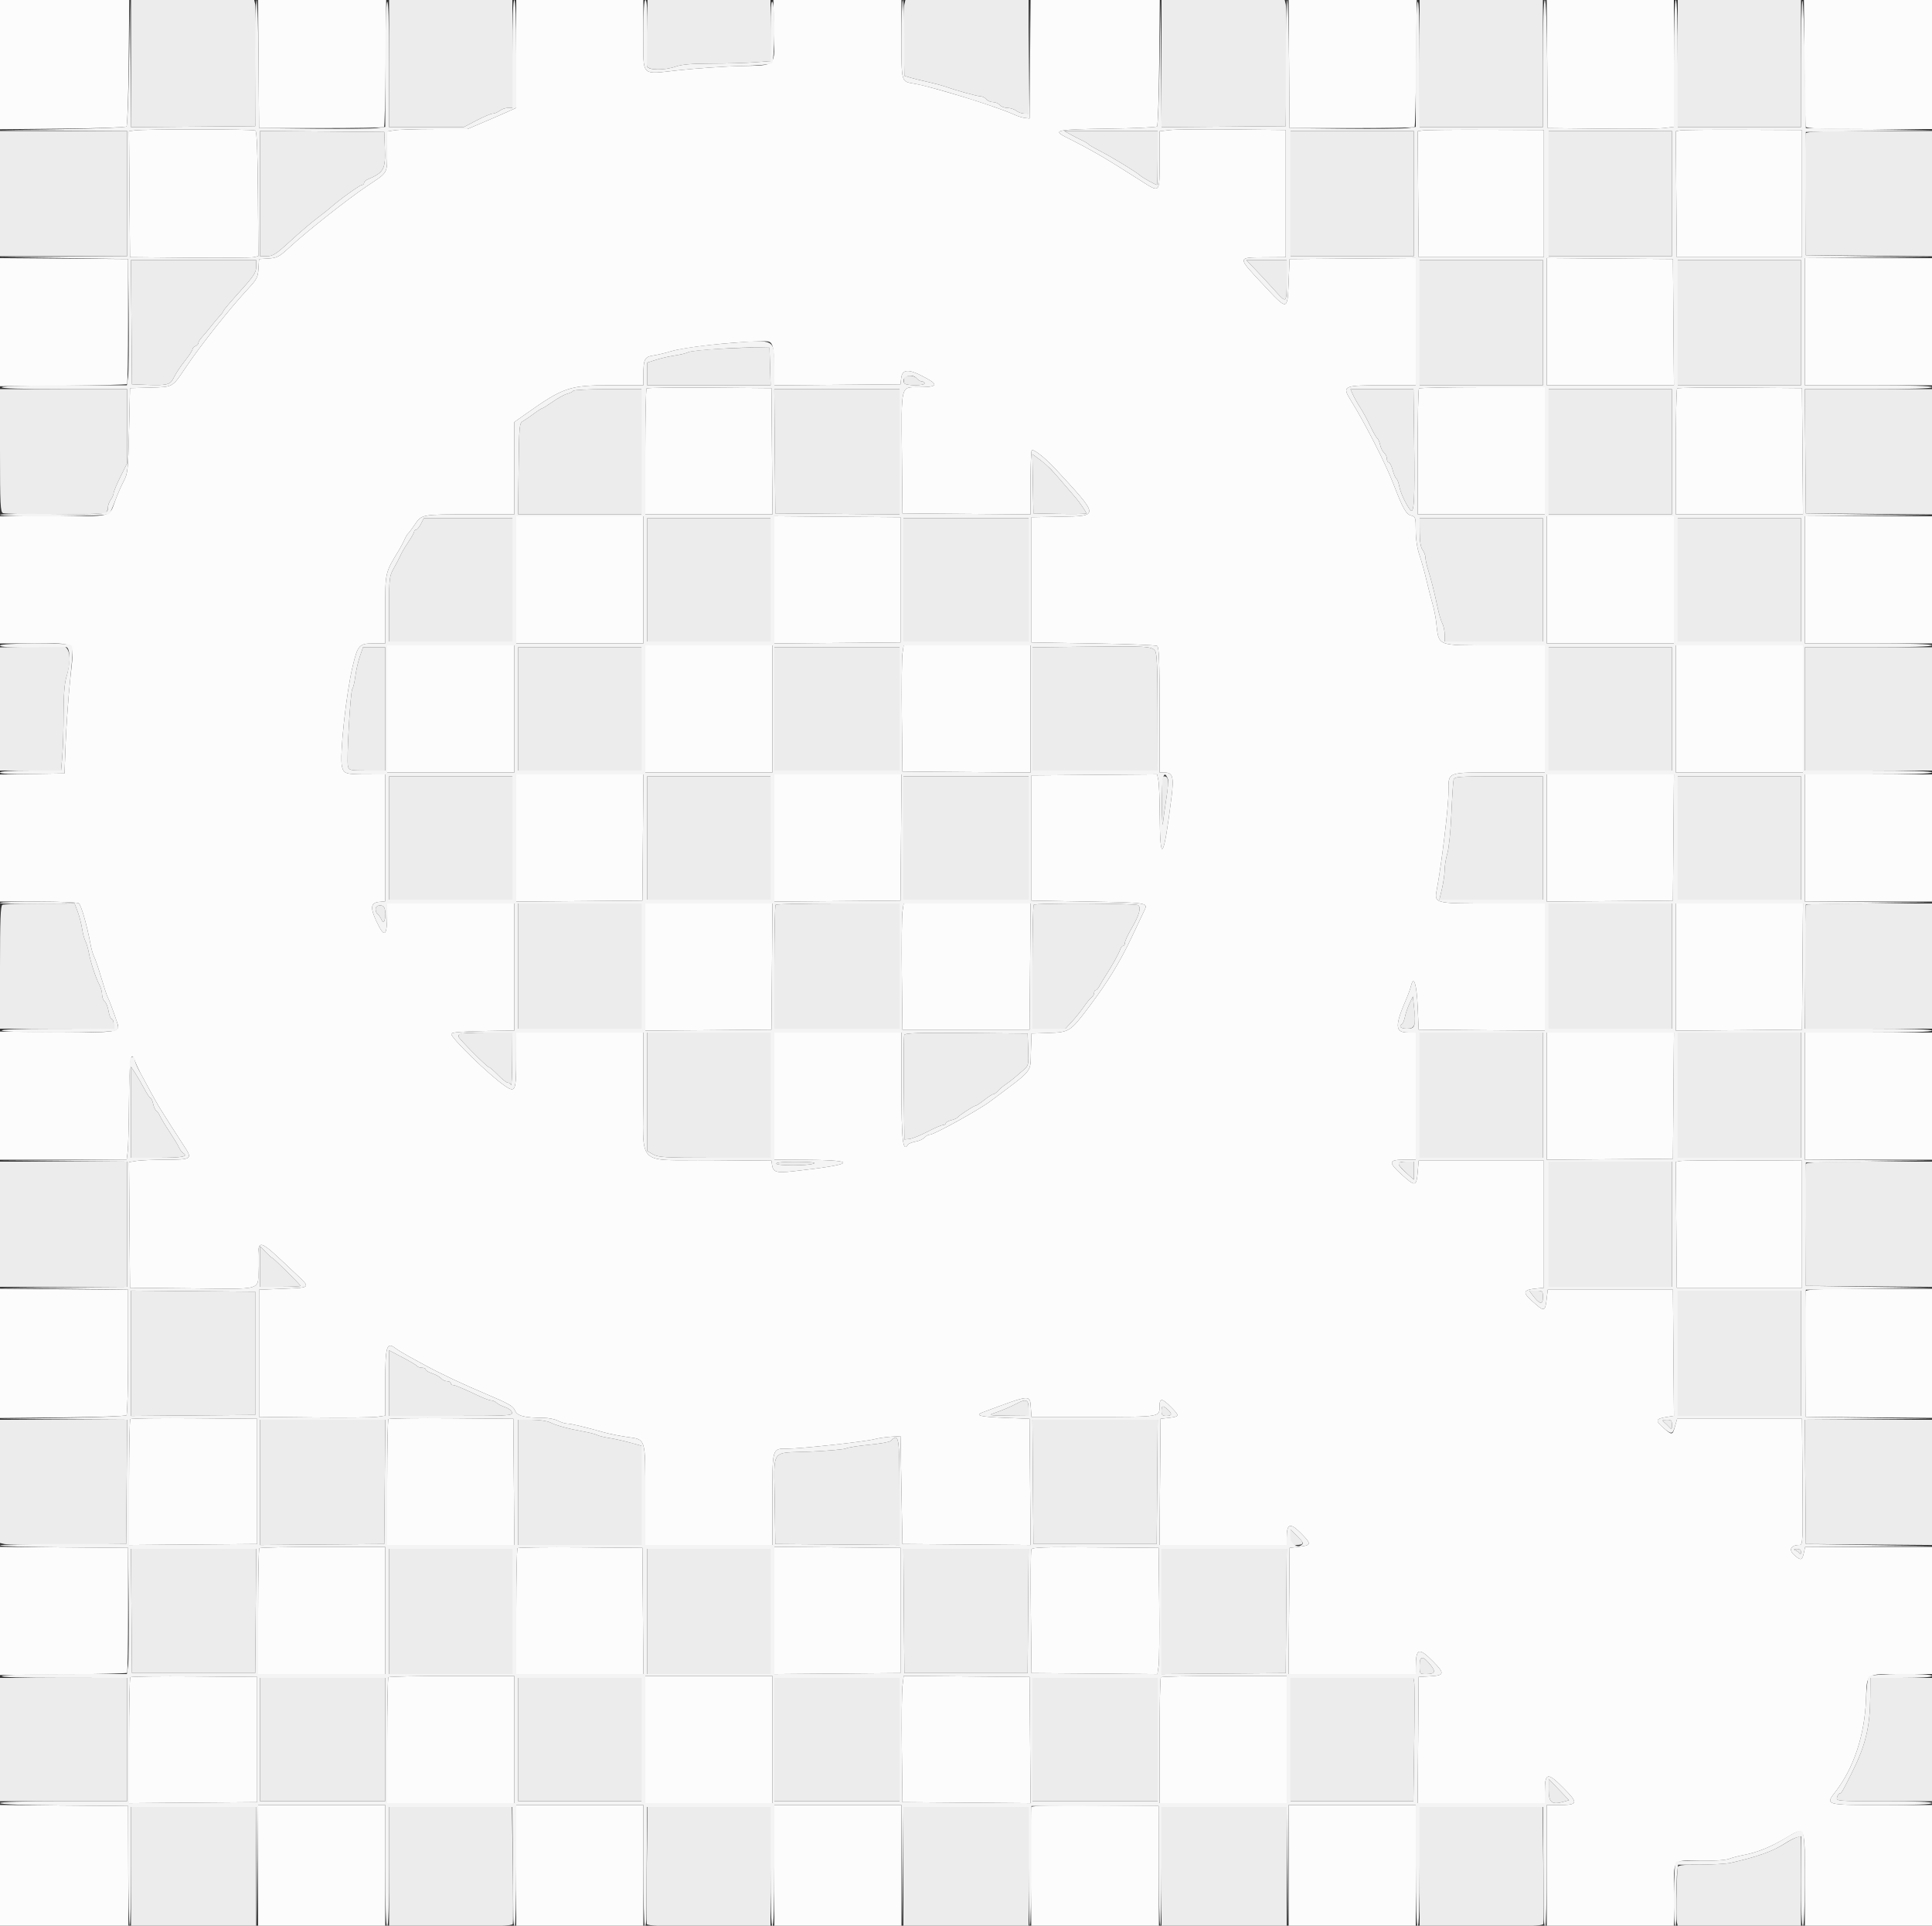 <svg id="svg" version="1.1" xmlns="http://www.w3.org/2000/svg" xmlns:xlink="http://www.w3.org/1999/xlink" width="400" height="398.667" viewBox="0, 0, 400,398.667"><rect x="0" y="0" width="400" height="398.667" fill="#333333" stroke="none"/><g id="svgg"><path id="path0" d="M0.000 13.380 L 0.000 26.761 12.928 26.641 C 20.039 26.575,26.006 26.371,26.189 26.189 C 26.371 26.006,26.575 20.039,26.641 12.928 L 26.761 0.000 13.380 0.000 L 0.000 0.000 0.000 13.380 M53.534 13.260 L 53.639 26.520 66.468 26.520 C 73.523 26.520,79.394 26.423,79.513 26.304 C 79.631 26.185,79.781 20.217,79.844 13.043 L 79.960 -0.001 66.695 -0.000 L 53.429 0.000 53.534 13.260 M106.879 11.164 L 106.879 22.329 105.184 23.096 C 104.252 23.519,101.977 24.507,100.129 25.292 L 96.769 26.720 89.960 26.724 C 86.215 26.727,82.478 26.840,81.655 26.976 L 80.160 27.223 80.153 31.259 C 80.146 36.053,80.428 35.558,76.027 38.498 C 72.075 41.137,63.446 47.953,59.898 51.239 C 57.828 53.155,57.359 53.404,55.607 53.515 L 53.639 53.639 53.514 55.621 C 53.405 57.353,53.152 57.858,51.518 59.610 C 47.675 63.728,41.678 71.281,38.496 76.009 C 35.642 80.250,35.883 80.112,31.084 80.244 L 26.919 80.359 26.720 89.133 C 26.535 97.253,26.454 98.031,25.624 99.583 C 25.132 100.505,24.345 102.299,23.876 103.571 C 22.561 107.139,23.563 106.879,11.118 106.879 L 0.000 106.879 0.000 120.040 L 0.000 133.200 7.079 133.207 C 16.126 133.214,15.379 132.471,14.535 140.626 C 14.152 144.328,13.731 150.229,13.599 153.739 L 13.360 160.120 6.680 160.229 L 0.000 160.338 0.000 173.489 L 0.000 186.640 7.876 186.646 C 12.208 186.650,15.995 186.806,16.290 186.993 C 16.800 187.316,17.987 191.430,18.737 195.469 C 18.926 196.487,19.264 197.653,19.488 198.061 C 19.712 198.470,20.376 200.419,20.962 202.393 C 21.549 204.367,22.138 206.162,22.272 206.381 C 22.518 206.787,23.668 209.874,24.314 211.865 C 24.911 213.705,24.213 213.804,11.559 213.676 L -0.001 213.559 -0.000 226.820 L 0.000 240.080 13.115 240.080 L 26.230 240.080 26.435 238.385 C 26.547 237.453,26.667 232.844,26.700 228.144 C 26.761 219.430,27.064 217.250,27.895 219.541 C 28.134 220.199,28.663 221.366,29.071 222.134 C 30.524 224.868,32.437 228.331,33.037 229.312 C 33.962 230.824,37.081 235.710,38.142 237.310 C 39.885 239.936,39.691 240.079,34.397 240.084 C 31.820 240.087,29.035 240.200,28.210 240.337 L 26.709 240.585 26.814 253.592 L 26.919 266.600 39.282 266.712 C 55.019 266.854,53.440 267.376,53.440 262.030 C 53.440 256.063,53.033 255.973,61.310 263.774 C 64.361 266.649,64.448 266.555,58.493 266.800 L 53.639 266.999 53.639 280.160 L 53.639 293.320 65.005 293.438 C 71.256 293.503,77.134 293.447,78.066 293.314 L 79.761 293.072 79.761 286.393 C 79.761 278.775,80.038 277.760,81.768 279.043 C 82.309 279.445,83.559 280.212,84.546 280.748 C 85.533 281.284,87.059 282.117,87.936 282.599 C 91.127 284.350,96.024 286.653,101.053 288.767 C 105.253 290.532,106.269 291.120,106.607 291.979 C 107.055 293.118,108.582 293.519,112.473 293.519 C 113.514 293.519,114.879 293.788,115.508 294.115 C 116.136 294.443,116.997 294.712,117.421 294.713 C 118.186 294.716,121.178 295.426,125.025 296.519 C 126.122 296.830,128.272 297.262,129.804 297.479 C 133.765 298.039,133.599 297.510,133.599 309.548 L 133.599 319.840 146.760 319.840 L 159.920 319.840 159.920 310.349 C 159.920 299.551,159.813 299.900,163.139 299.900 C 165.944 299.900,179.160 298.454,181.057 297.939 C 181.825 297.731,183.350 297.503,184.447 297.434 L 186.441 297.308 186.640 308.475 L 186.839 319.641 200.105 319.746 L 213.371 319.851 213.266 306.785 L 213.161 293.719 208.108 293.519 C 202.955 293.316,201.738 293.022,203.434 292.389 C 213.575 288.606,213.233 288.636,213.434 291.525 L 213.559 293.320 226.436 293.320 C 240.460 293.320,240.060 293.387,240.074 291.050 C 240.083 289.370,240.611 289.430,242.467 291.320 C 244.352 293.241,244.339 293.264,241.276 293.607 L 240.279 293.719 240.174 306.780 L 240.069 319.840 253.235 319.840 L 266.401 319.840 266.401 318.321 C 266.401 315.380,267.137 315.158,269.371 317.427 C 271.579 319.669,271.535 319.917,268.877 320.223 L 266.999 320.439 266.894 333.500 L 266.789 346.560 279.955 346.560 L 293.121 346.560 293.126 345.065 C 293.140 341.184,293.770 340.991,296.707 343.965 C 299.191 346.480,299.093 346.858,295.912 347.036 L 293.719 347.159 293.614 360.219 L 293.509 373.280 306.675 373.280 L 319.840 373.280 319.840 370.964 C 319.840 366.944,320.384 366.819,323.631 370.093 C 326.848 373.338,326.766 373.663,322.732 373.673 L 320.239 373.679 320.239 386.241 L 320.239 398.804 333.400 398.804 L 346.560 398.804 346.560 392.247 C 346.560 384.534,346.086 385.136,352.101 385.219 C 354.796 385.256,357.272 385.092,357.949 384.831 C 358.594 384.582,359.930 384.227,360.917 384.042 C 363.760 383.510,366.472 382.429,369.603 380.579 C 373.884 378.049,373.679 377.570,373.679 390.080 L 373.679 398.804 386.839 398.804 L 400.000 398.804 400.000 386.241 L 400.000 373.679 389.619 373.679 C 377.942 373.679,377.877 373.661,379.957 370.995 C 383.786 366.089,386.069 359.210,386.342 351.753 C 386.544 346.257,386.116 346.560,393.668 346.560 L 400.000 346.560 400.000 333.400 L 400.000 320.239 386.871 320.239 L 373.742 320.239 373.481 321.431 C 373.124 323.053,372.866 323.120,371.505 321.949 C 370.240 320.862,370.753 319.840,372.564 319.840 C 373.255 319.840,373.286 319.189,373.186 306.780 L 373.081 293.719 360.156 293.719 L 347.231 293.719 346.783 295.314 C 346.265 297.158,346.187 297.165,344.326 295.531 C 342.683 294.088,342.793 293.714,344.962 293.367 L 346.571 293.109 346.466 280.054 L 346.361 266.999 333.400 266.999 L 320.439 266.999 320.223 268.877 C 319.939 271.342,319.717 271.489,318.197 270.210 C 314.976 267.500,315.010 267.024,318.445 266.710 L 319.641 266.600 319.641 253.440 L 319.641 240.279 306.680 240.279 L 293.719 240.279 293.519 242.641 C 293.264 245.661,293.010 245.698,290.168 243.128 C 287.378 240.606,287.479 240.080,290.751 240.080 L 293.121 240.080 293.121 226.919 L 293.121 213.759 291.574 213.759 C 288.750 213.759,288.707 212.416,291.341 206.381 C 291.628 205.723,291.989 204.678,292.143 204.059 C 292.707 201.799,293.318 203.768,293.519 208.493 L 293.719 213.161 306.780 213.266 L 319.840 213.371 319.840 200.205 L 319.840 187.039 309.149 187.039 C 296.615 187.039,296.915 187.121,297.527 183.848 C 298.492 178.682,299.885 167.046,299.892 164.088 C 299.903 159.667,299.268 159.920,310.349 159.920 L 319.840 159.920 319.840 146.760 L 319.840 133.599 309.500 133.599 C 297.141 133.599,297.939 133.920,297.341 128.711 C 297.221 127.668,296.874 125.963,296.569 124.923 C 296.265 123.882,295.703 121.685,295.320 120.040 C 294.938 118.395,294.287 116.068,293.873 114.869 C 293.408 113.522,293.121 111.596,293.121 109.828 C 293.121 107.121,293.068 106.952,292.141 106.720 C 291.121 106.464,290.414 105.199,288.504 100.212 C 286.888 95.994,282.662 87.697,279.713 82.951 C 277.793 79.863,278.008 79.761,286.417 79.761 L 293.121 79.761 293.121 66.595 L 293.121 53.429 280.060 53.534 L 266.999 53.639 266.800 58.393 C 266.549 64.374,266.617 64.367,261.585 58.982 C 256.051 53.060,256.025 53.310,262.193 53.268 L 266.201 53.240 266.201 40.080 L 266.201 26.919 255.234 26.800 C 249.202 26.734,243.325 26.792,242.173 26.928 L 240.080 27.176 240.080 33.106 C 240.080 40.159,240.239 39.986,236.141 37.374 C 228.486 32.493,226.326 31.238,220.591 28.335 C 217.875 26.960,218.839 26.774,229.387 26.634 C 234.803 26.562,239.379 26.358,239.557 26.180 C 239.735 26.002,239.934 20.039,240.001 12.928 L 240.121 0.000 226.746 0.000 L 213.371 0.000 213.266 12.263 L 213.161 24.526 212.216 24.423 C 211.697 24.366,210.710 24.060,210.023 23.743 C 208.061 22.837,202.279 20.861,197.807 19.568 C 192.029 17.897,190.814 17.577,189.232 17.312 C 186.579 16.867,186.640 17.083,186.640 8.127 L 186.640 0.000 173.380 -0.001 L 160.120 -0.001 160.246 6.310 C 160.401 14.049,160.939 13.477,153.324 13.666 C 150.043 13.747,144.330 14.136,140.630 14.530 C 132.476 15.398,133.214 16.139,133.207 7.079 L 133.200 0.000 120.040 0.000 L 106.879 0.000 106.879 11.164 M266.894 13.260 L 266.999 26.520 279.828 26.520 C 286.883 26.520,292.754 26.423,292.872 26.304 C 292.991 26.185,293.141 20.217,293.204 13.043 L 293.320 -0.001 280.054 -0.000 L 266.789 0.000 266.894 13.260 M320.334 13.260 L 320.439 26.520 331.406 26.640 C 337.438 26.706,343.315 26.648,344.467 26.512 L 346.560 26.264 346.560 13.132 L 346.560 0.000 333.394 0.000 L 320.229 0.000 320.334 13.260 M373.586 12.861 C 373.644 19.935,373.773 25.947,373.872 26.221 C 374.012 26.606,377.009 26.720,387.026 26.720 L 400.000 26.720 400.000 13.360 L 400.000 0.000 386.740 -0.000 L 373.480 -0.001 373.586 12.861 M27.811 27.006 L 26.709 27.173 26.814 40.206 L 26.919 53.240 39.282 53.352 C 46.082 53.413,52.060 53.362,52.566 53.239 L 53.487 53.014 53.400 40.166 C 53.341 31.420,53.174 27.225,52.878 27.025 C 52.431 26.724,29.790 26.707,27.811 27.006 M294.611 27.003 L 293.509 27.173 293.614 40.206 L 293.719 53.240 306.680 53.240 L 319.641 53.240 319.641 40.080 L 319.641 26.919 307.677 26.876 C 301.097 26.853,295.217 26.910,294.611 27.003 M347.851 26.999 L 346.948 27.176 347.053 40.208 L 347.159 53.240 360.120 53.240 L 373.081 53.240 373.081 40.080 L 373.081 26.919 360.917 26.871 C 354.227 26.844,348.348 26.902,347.851 26.999 M-0.000 66.695 L -0.001 79.960 13.043 79.844 C 20.217 79.781,26.185 79.631,26.304 79.513 C 26.423 79.394,26.520 73.523,26.520 66.468 L 26.520 53.639 13.260 53.534 L 0.000 53.429 -0.000 66.695 M320.239 66.595 L 320.239 79.761 333.405 79.761 L 346.571 79.761 346.466 66.700 L 346.361 53.639 333.300 53.534 L 320.239 53.429 320.239 66.595 M373.679 66.600 L 373.679 79.761 386.839 79.761 L 400.000 79.761 400.000 66.600 L 400.000 53.440 386.839 53.440 L 373.679 53.440 373.679 66.600 M159.930 71.611 C 160.144 72.174,160.319 74.240,160.319 76.203 L 160.319 79.772 173.380 79.666 L 186.441 79.561 186.571 78.365 C 186.800 76.268,188.190 76.284,192.027 78.429 C 194.339 79.721,193.876 80.145,190.144 80.153 C 186.451 80.162,186.610 79.519,186.734 94.003 L 186.839 106.281 200.100 106.386 L 213.360 106.491 213.360 99.972 C 213.360 96.387,213.475 93.338,213.615 93.198 C 213.928 92.885,216.458 94.853,218.290 96.837 C 227.736 107.061,227.707 106.814,219.458 106.968 L 213.559 107.079 213.559 120.040 L 213.559 133.001 226.321 133.200 C 233.340 133.310,239.307 133.545,239.581 133.722 C 239.963 133.970,240.080 137.071,240.080 146.983 L 240.080 159.920 241.028 159.920 C 242.822 159.920,243.074 160.772,242.546 165.038 C 240.939 178.015,240.158 179.170,240.108 168.644 C 240.092 165.436,239.967 162.248,239.829 161.560 L 239.579 160.308 226.569 160.413 L 213.559 160.518 213.559 173.480 L 213.559 186.441 225.192 186.640 C 237.375 186.849,237.681 186.893,236.997 188.336 C 236.762 188.829,235.589 191.307,234.389 193.843 C 231.861 199.185,229.442 203.146,225.513 208.377 C 221.621 213.559,221.402 213.701,217.106 213.842 L 213.559 213.958 213.444 217.691 C 213.306 222.173,214.113 221.188,204.985 228.024 C 202.635 229.784,193.438 234.865,192.571 234.882 C 192.214 234.889,191.703 235.160,191.434 235.483 C 191.166 235.806,190.335 236.185,189.587 236.326 C 188.839 236.466,188.123 236.749,187.996 236.954 C 186.930 238.678,186.640 236.134,186.640 225.076 L 186.640 213.759 173.480 213.759 L 160.319 213.759 160.319 226.919 L 160.319 240.080 166.800 240.108 C 178.063 240.157,177.017 241.088,164.126 242.489 C 160.720 242.859,160.059 242.652,159.844 241.148 L 159.721 240.279 147.159 240.181 C 131.337 240.057,133.200 241.941,133.200 226.077 L 133.200 213.759 120.040 213.759 L 106.879 213.759 106.873 219.242 C 106.866 225.859,106.710 226.247,104.617 224.853 C 101.482 222.764,93.197 214.727,93.436 214.007 C 93.536 213.707,95.712 213.523,100.033 213.450 L 106.481 213.340 106.481 200.190 L 106.481 187.039 93.320 187.039 L 80.160 187.039 80.154 189.332 C 80.143 193.909,79.610 194.265,77.967 190.793 C 76.613 187.930,76.741 186.881,78.465 186.715 L 79.761 186.590 79.761 173.454 L 79.761 160.319 75.872 160.313 C 71.590 160.306,71.163 160.172,70.807 158.720 C 70.270 156.526,71.653 143.570,73.034 137.862 C 74.086 133.512,74.378 133.200,77.396 133.200 L 79.761 133.200 79.761 126.118 C 79.761 118.444,79.720 118.619,82.590 113.896 C 83.002 113.218,83.533 112.217,83.769 111.673 C 84.005 111.129,84.321 110.591,84.473 110.477 C 84.624 110.363,85.253 109.524,85.870 108.614 C 87.322 106.472,87.213 106.492,97.607 106.486 L 106.481 106.481 106.481 96.929 L 106.481 87.378 108.973 85.616 C 116.610 80.217,117.953 79.761,126.196 79.761 L 133.200 79.761 133.206 77.667 C 133.215 74.317,133.447 73.871,135.333 73.580 C 136.244 73.440,137.797 73.072,138.784 72.763 C 141.497 71.913,150.987 70.828,157.238 70.653 C 159.370 70.593,159.570 70.664,159.930 71.611 M133.871 80.420 C 133.721 80.569,133.599 86.494,133.599 93.586 L 133.599 106.481 146.765 106.481 L 159.931 106.481 159.826 93.420 L 159.721 80.359 146.931 80.254 C 139.897 80.196,134.020 80.271,133.871 80.420 M293.785 80.425 C 293.639 80.572,293.519 86.494,293.519 93.586 L 293.519 106.481 306.680 106.481 L 319.840 106.481 319.840 93.320 L 319.840 80.160 306.946 80.160 C 299.854 80.160,293.932 80.279,293.785 80.425 M347.230 80.420 C 347.081 80.569,346.959 86.494,346.959 93.586 L 346.959 106.481 360.125 106.481 L 373.291 106.481 373.186 93.420 L 373.081 80.359 360.291 80.254 C 353.257 80.196,347.380 80.271,347.230 80.420 M106.879 120.040 L 106.879 133.200 120.040 133.200 L 133.200 133.200 133.200 120.040 L 133.200 106.879 120.040 106.879 L 106.879 106.879 106.879 120.040 M160.319 120.040 L 160.319 133.211 173.380 133.106 L 186.441 133.001 186.441 120.040 L 186.441 107.079 173.380 106.974 L 160.319 106.868 160.319 120.040 M320.239 120.040 L 320.239 133.200 333.400 133.200 L 346.560 133.200 346.560 120.040 L 346.560 106.879 333.400 106.879 L 320.239 106.879 320.239 120.040 M373.679 120.040 L 373.679 133.200 386.839 133.200 L 400.000 133.200 400.000 120.040 L 400.000 106.879 386.839 106.879 L 373.679 106.879 373.679 120.040 M80.160 146.760 L 80.160 159.920 93.320 159.920 L 106.481 159.920 106.481 146.760 L 106.481 133.599 93.320 133.599 L 80.160 133.599 80.160 146.760 M133.599 146.760 L 133.599 159.920 146.760 159.920 L 159.920 159.920 159.920 146.760 L 159.920 133.599 146.760 133.599 L 133.599 133.599 133.599 146.760 M186.846 135.294 C 186.713 136.226,186.657 142.104,186.722 148.355 L 186.839 159.721 200.100 159.826 L 213.360 159.931 213.360 146.765 L 213.360 133.599 200.224 133.599 L 187.088 133.599 186.846 135.294 M346.959 146.760 L 346.959 159.920 360.120 159.920 L 373.280 159.920 373.280 146.760 L 373.280 133.599 360.120 133.599 L 346.959 133.599 346.959 146.760 M106.879 173.485 L 106.879 186.651 119.940 186.546 L 133.001 186.441 133.106 173.380 L 133.211 160.319 120.045 160.319 L 106.879 160.319 106.879 173.485 M160.319 173.485 L 160.319 186.651 173.380 186.546 L 186.441 186.441 186.546 173.380 L 186.651 160.319 173.485 160.319 L 160.319 160.319 160.319 173.485 M320.239 173.485 L 320.239 186.651 333.300 186.546 L 346.361 186.441 346.466 173.380 L 346.571 160.319 333.405 160.319 L 320.239 160.319 320.239 173.485 M373.679 173.480 L 373.679 186.640 386.839 186.640 L 400.000 186.640 400.000 173.480 L 400.000 160.319 386.839 160.319 L 373.679 160.319 373.679 173.480 M133.599 200.205 L 133.599 213.371 146.660 213.266 L 159.721 213.161 159.826 200.100 L 159.931 187.039 146.765 187.039 L 133.599 187.039 133.599 200.205 M186.846 188.734 C 186.713 189.666,186.657 195.543,186.722 201.795 L 186.839 213.161 200.000 213.161 L 213.161 213.161 213.266 200.100 L 213.371 187.039 200.229 187.039 L 187.088 187.039 186.846 188.734 M346.959 200.205 L 346.959 213.371 360.020 213.266 L 373.081 213.161 373.186 200.100 L 373.291 187.039 360.125 187.039 L 346.959 187.039 346.959 200.205 M320.239 226.925 L 320.239 240.091 333.300 239.986 L 346.361 239.880 346.466 226.820 L 346.571 213.759 333.405 213.759 L 320.239 213.759 320.239 226.925 M373.679 226.919 L 373.679 240.080 386.839 240.080 L 400.000 240.080 400.000 226.919 L 400.000 213.759 386.839 213.759 L 373.679 213.759 373.679 226.919 M347.851 240.359 L 346.948 240.535 347.053 253.568 L 347.159 266.600 360.120 266.600 L 373.081 266.600 373.081 253.440 L 373.081 240.279 360.917 240.231 C 354.227 240.204,348.348 240.262,347.851 240.359 M0.000 280.175 L 0.000 293.560 12.928 293.440 C 20.039 293.374,26.006 293.171,26.189 292.988 C 26.371 292.806,26.520 286.883,26.520 279.828 L 26.520 266.999 13.260 266.894 L 0.000 266.789 0.000 280.175 M373.860 267.302 C 373.754 267.578,373.715 273.545,373.773 280.562 L 373.878 293.320 386.939 293.425 L 400.000 293.530 400.000 280.165 L 400.000 266.800 387.026 266.800 C 376.968 266.800,374.009 266.912,373.860 267.302 M26.991 293.780 C 26.842 293.929,26.720 299.856,26.720 306.951 L 26.720 319.851 39.980 319.746 L 53.240 319.641 53.240 306.680 L 53.240 293.719 40.251 293.614 C 33.107 293.556,27.140 293.631,26.991 293.780 M80.431 293.780 C 80.282 293.929,80.160 299.854,80.160 306.946 L 80.160 319.840 93.325 319.840 L 106.491 319.840 106.386 306.780 L 106.281 293.719 93.492 293.614 C 86.457 293.556,80.580 293.631,80.431 293.780 M-0.000 333.494 L -0.001 346.760 13.043 346.644 C 20.217 346.580,26.185 346.431,26.304 346.312 C 26.423 346.193,26.520 340.323,26.520 333.267 L 26.520 320.439 13.260 320.334 L 0.000 320.229 -0.000 333.494 M53.706 320.505 C 53.559 320.651,53.440 326.574,53.440 333.666 L 53.440 346.560 66.600 346.560 L 79.761 346.560 79.761 333.400 L 79.761 320.239 66.866 320.239 C 59.774 320.239,53.852 320.359,53.706 320.505 M107.151 320.500 C 107.001 320.649,106.879 326.574,106.879 333.666 L 106.879 346.560 120.045 346.560 L 133.211 346.560 133.106 333.500 L 133.001 320.439 120.211 320.334 C 113.177 320.276,107.300 320.351,107.151 320.500 M160.319 333.400 L 160.319 346.571 173.380 346.466 L 186.441 346.361 186.441 333.400 L 186.441 320.439 173.380 320.334 L 160.319 320.228 160.319 333.400 M213.525 320.784 C 213.408 321.089,213.367 326.969,213.436 333.850 L 213.559 346.361 226.595 346.466 L 239.630 346.571 239.873 344.871 C 240.007 343.936,240.063 338.056,239.998 331.805 L 239.880 320.439 226.809 320.334 C 215.937 320.246,213.702 320.322,213.525 320.784 M26.991 347.220 C 26.842 347.369,26.720 353.296,26.720 360.391 L 26.720 373.291 39.980 373.186 L 53.240 373.081 53.240 360.120 L 53.240 347.159 40.251 347.053 C 33.107 346.996,27.140 347.070,26.991 347.220 M80.425 347.225 C 80.279 347.371,80.160 353.293,80.160 360.386 L 80.160 373.280 93.320 373.280 L 106.481 373.280 106.481 360.120 L 106.481 346.959 93.586 346.959 C 86.494 346.959,80.572 347.079,80.425 347.225 M133.599 360.120 L 133.599 373.280 146.760 373.280 L 159.920 373.280 159.920 360.120 L 159.920 346.959 146.760 346.959 L 133.599 346.959 133.599 360.120 M186.849 349.047 C 186.712 350.202,186.654 356.082,186.720 362.114 L 186.839 373.081 200.105 373.186 L 213.371 373.291 213.266 360.225 L 213.161 347.159 200.129 347.053 L 187.098 346.948 186.849 349.047 M240.346 347.225 C 240.199 347.371,240.080 353.293,240.080 360.386 L 240.080 373.280 253.240 373.280 L 266.401 373.280 266.401 360.120 L 266.401 346.959 253.506 346.959 C 246.414 346.959,240.492 347.079,240.346 347.225 M0.000 386.236 L 0.000 398.804 13.291 398.804 L 26.583 398.804 26.552 386.341 L 26.520 373.878 13.260 373.773 L 0.000 373.668 0.000 386.236 M53.440 386.241 L 53.440 398.804 66.600 398.804 L 79.761 398.804 79.761 386.241 L 79.761 373.679 66.600 373.679 L 53.440 373.679 53.440 386.241 M106.879 386.241 L 106.879 398.804 120.040 398.804 L 133.200 398.804 133.200 386.241 L 133.200 373.679 120.040 373.679 L 106.879 373.679 106.879 386.241 M160.319 386.241 L 160.319 398.804 173.480 398.804 L 186.640 398.804 186.640 386.241 L 186.640 373.679 173.480 373.679 L 160.319 373.679 160.319 386.241 M213.558 374.080 C 213.418 374.306,213.350 379.962,213.407 386.647 L 213.511 398.804 226.727 398.804 L 239.942 398.804 239.911 386.341 L 239.880 373.878 226.846 373.773 C 218.206 373.704,213.727 373.807,213.558 374.080 M266.800 386.241 L 266.800 398.804 279.960 398.804 L 293.121 398.804 293.121 386.241 L 293.121 373.679 279.960 373.679 L 266.800 373.679 266.800 386.241 " stroke="none" fill="#fcfcfc" fill-rule="evenodd"></path><path id="path1" d="M27.119 13.166 L 27.119 26.332 39.980 26.227 L 52.841 26.122 52.953 13.958 C 53.014 7.268,52.966 1.391,52.846 0.897 L 52.627 0.000 39.873 0.000 L 27.119 0.000 27.119 13.166 M80.558 13.161 L 80.558 26.321 88.278 26.321 L 95.998 26.321 98.676 24.925 C 100.149 24.158,101.655 23.524,102.023 23.517 C 102.391 23.510,103.040 23.241,103.466 22.919 C 103.892 22.596,104.655 22.333,105.161 22.333 L 106.082 22.333 106.082 11.167 L 106.082 0.000 93.320 0.000 L 80.558 0.000 80.558 13.161 M133.925 6.481 C 133.847 10.045,133.852 13.275,133.937 13.659 C 134.137 14.565,137.537 14.621,139.980 13.759 C 141.179 13.336,143.326 13.160,147.308 13.158 C 150.406 13.157,154.422 13.040,156.231 12.900 L 159.521 12.643 159.521 6.322 L 159.521 0.000 146.795 -0.000 L 134.068 -0.000 133.925 6.481 M187.232 0.897 C 187.110 1.391,187.062 4.922,187.125 8.745 L 187.238 15.696 188.435 16.061 C 189.093 16.262,190.708 16.662,192.024 16.950 C 193.340 17.238,194.955 17.665,195.613 17.899 C 197.950 18.729,202.338 19.940,203.009 19.940 C 203.384 19.940,203.914 20.209,204.187 20.538 C 204.460 20.867,205.089 21.137,205.583 21.137 C 206.078 21.137,206.706 21.406,206.979 21.735 C 207.252 22.064,207.958 22.333,208.547 22.333 C 209.136 22.333,209.967 22.596,210.392 22.919 C 210.818 23.241,211.570 23.510,212.064 23.517 L 212.961 23.529 212.961 11.765 L 212.961 0.000 200.207 0.000 L 187.453 0.000 187.232 0.897 M240.479 13.166 L 240.479 26.332 253.340 26.227 L 266.201 26.122 266.313 13.958 C 266.374 7.268,266.326 1.391,266.206 0.897 L 265.987 0.000 253.233 0.000 L 240.479 0.000 240.479 13.166 M293.918 13.161 L 293.918 26.321 306.680 26.321 L 319.442 26.321 319.442 13.161 L 319.442 0.000 306.680 0.000 L 293.918 0.000 293.918 13.161 M347.358 13.161 L 347.358 26.321 360.120 26.321 L 372.881 26.321 372.881 13.161 L 372.881 0.000 360.120 0.000 L 347.358 0.000 347.358 13.161 M0.000 40.080 L 0.000 53.041 13.161 53.041 L 26.321 53.041 26.321 40.080 L 26.321 27.119 13.161 27.119 L 0.000 27.119 0.000 40.080 M53.838 40.074 L 53.838 53.041 55.266 53.041 C 56.493 53.041,57.177 52.597,60.151 49.870 C 62.053 48.127,64.521 46.018,65.636 45.184 C 66.750 44.351,67.957 43.400,68.318 43.071 C 70.033 41.505,74.496 38.285,74.951 38.285 C 75.184 38.285,75.374 38.100,75.374 37.873 C 75.374 37.647,75.688 37.327,76.072 37.163 C 79.525 35.682,79.849 35.084,79.680 30.507 L 79.561 27.318 66.700 27.213 L 53.838 27.108 53.838 40.074 M221.735 27.889 C 222.502 28.312,223.576 28.862,224.120 29.110 C 224.663 29.358,225.202 29.687,225.316 29.840 C 225.430 29.993,226.510 30.623,227.717 31.241 C 230.241 32.535,235.227 35.577,236.056 36.330 C 236.549 36.778,239.255 38.285,239.566 38.285 C 239.629 38.285,239.681 35.773,239.681 32.702 L 239.681 27.119 230.010 27.119 L 220.339 27.120 221.735 27.889 M267.198 40.080 L 267.198 53.041 279.960 53.041 L 292.722 53.041 292.722 40.080 L 292.722 27.119 279.960 27.119 L 267.198 27.119 267.198 40.080 M320.638 40.080 L 320.638 53.041 333.400 53.041 L 346.162 53.041 346.162 40.080 L 346.162 27.119 333.400 27.119 L 320.638 27.119 320.638 40.080 M373.860 27.621 C 373.754 27.897,373.715 33.685,373.773 40.482 L 373.878 52.841 386.939 52.947 L 400.000 53.052 400.000 40.085 L 400.000 27.119 387.026 27.119 C 376.962 27.119,374.010 27.231,373.860 27.621 M27.213 66.700 L 27.318 79.561 30.507 79.680 C 34.406 79.824,35.225 79.638,35.821 78.474 C 36.533 77.084,37.170 76.123,38.584 74.310 C 39.297 73.395,39.880 72.472,39.880 72.259 C 39.880 72.045,40.150 71.767,40.479 71.640 C 40.808 71.514,41.077 71.226,41.077 71.000 C 41.077 70.773,41.391 70.255,41.775 69.847 C 42.159 69.439,43.011 68.420,43.669 67.582 C 44.327 66.744,45.179 65.732,45.563 65.333 C 45.947 64.933,46.261 64.494,46.261 64.357 C 46.261 64.220,47.787 62.422,49.651 60.362 C 52.539 57.171,53.041 56.410,53.041 55.227 L 53.041 53.838 40.074 53.838 L 27.108 53.838 27.213 66.700 M259.922 55.811 C 260.963 56.897,262.712 58.781,263.809 59.998 C 266.413 62.890,266.401 62.900,266.401 58.026 L 266.401 53.838 262.215 53.838 L 258.030 53.838 259.922 55.811 M293.918 66.800 L 293.918 79.761 306.680 79.761 L 319.442 79.761 319.442 66.800 L 319.442 53.838 306.680 53.838 L 293.918 53.838 293.918 66.800 M347.358 66.800 L 347.358 79.761 360.120 79.761 L 372.881 79.761 372.881 66.800 L 372.881 53.838 360.120 53.838 L 347.358 53.838 347.358 66.800 M149.093 72.200 C 145.881 72.371,142.919 72.689,142.513 72.906 C 142.107 73.123,140.877 73.428,139.781 73.583 C 138.684 73.738,136.934 74.135,135.892 74.466 L 133.998 75.067 133.998 77.414 L 133.998 79.761 146.774 79.761 L 159.550 79.761 159.436 75.872 L 159.322 71.984 157.129 71.936 C 155.922 71.910,152.306 72.028,149.093 72.200 M187.190 78.346 C 187.068 78.664,187.084 79.113,187.226 79.343 C 187.556 79.876,191.426 79.894,191.426 79.362 C 191.426 79.143,191.179 78.963,190.876 78.963 C 190.574 78.963,190.104 78.694,189.831 78.365 C 189.196 77.601,187.481 77.588,187.190 78.346 M0.000 93.277 C 0.000 104.508,0.074 106.025,0.631 106.238 C 1.454 106.554,20.879 106.554,21.702 106.238 C 22.049 106.105,22.333 105.601,22.333 105.118 C 22.333 104.635,22.596 103.892,22.919 103.466 C 23.241 103.040,23.513 102.423,23.523 102.094 C 23.534 101.765,24.168 100.239,24.932 98.704 L 26.320 95.912 26.321 88.235 L 26.321 80.558 13.161 80.558 L 0.000 80.558 0.000 93.277 M118.671 80.913 C 118.551 81.108,117.991 81.383,117.428 81.525 C 116.865 81.666,115.519 82.404,114.438 83.164 C 113.356 83.924,112.360 84.546,112.225 84.546 C 112.090 84.546,111.325 85.040,110.524 85.643 C 109.724 86.246,108.711 86.939,108.274 87.182 C 107.518 87.601,107.472 88.102,107.371 97.052 L 107.264 106.481 120.033 106.481 L 132.802 106.481 132.802 93.519 L 132.802 80.558 125.846 80.558 C 122.021 80.558,118.792 80.718,118.671 80.913 M160.413 93.420 L 160.518 106.281 173.380 106.386 L 186.241 106.492 186.241 93.525 L 186.241 80.558 173.275 80.558 L 160.308 80.558 160.413 93.420 M280.084 81.655 C 280.350 82.258,281.033 83.470,281.601 84.347 C 282.170 85.224,283.121 86.970,283.716 88.227 C 284.310 89.484,284.950 90.608,285.139 90.724 C 285.328 90.841,285.597 91.460,285.738 92.101 C 285.878 92.741,286.251 93.479,286.566 93.740 C 286.881 94.001,287.139 94.552,287.139 94.964 C 287.139 95.376,287.311 95.713,287.522 95.713 C 287.733 95.713,288.097 96.423,288.330 97.291 C 288.564 98.159,288.910 98.965,289.098 99.081 C 289.287 99.198,289.553 99.889,289.689 100.616 C 289.952 102.016,291.101 104.489,291.990 105.567 C 292.787 106.534,292.945 103.676,292.783 91.205 L 292.644 80.558 286.122 80.558 L 279.600 80.558 280.084 81.655 M320.638 93.519 L 320.638 106.481 333.400 106.481 L 346.162 106.481 346.162 93.519 L 346.162 80.558 333.400 80.558 L 320.638 80.558 320.638 93.519 M373.773 93.420 L 373.878 106.281 386.939 106.386 L 400.000 106.491 400.000 93.525 L 400.000 80.558 386.834 80.558 L 373.668 80.558 373.773 93.420 M213.848 100.144 L 213.958 106.281 219.442 106.392 C 222.458 106.453,224.925 106.401,224.925 106.276 C 224.925 106.037,223.411 103.823,222.732 103.068 C 222.512 102.824,221.525 101.675,220.538 100.514 C 217.720 97.199,216.857 96.320,215.244 95.124 L 213.737 94.007 213.848 100.144 M87.139 108.475 C 86.798 109.133,86.345 109.671,86.131 109.671 C 85.918 109.671,85.743 109.841,85.743 110.050 C 85.743 110.258,85.211 111.217,84.560 112.181 C 83.910 113.145,83.189 114.365,82.958 114.893 C 82.728 115.421,82.093 116.643,81.549 117.610 C 80.603 119.289,80.558 119.670,80.558 126.085 L 80.558 132.802 93.320 132.802 L 106.082 132.802 106.082 120.040 L 106.082 107.278 96.920 107.278 L 87.757 107.278 87.139 108.475 M133.998 120.040 L 133.998 132.802 146.760 132.802 L 159.521 132.802 159.521 120.040 L 159.521 107.278 146.760 107.278 L 133.998 107.278 133.998 120.040 M187.039 120.040 L 187.039 132.802 200.000 132.802 L 212.961 132.802 212.961 120.040 L 212.961 107.278 200.000 107.278 L 187.039 107.278 187.039 120.040 M293.931 110.169 C 293.939 112.077,294.143 113.324,294.529 113.835 C 294.851 114.261,295.115 114.954,295.115 115.377 C 295.115 115.799,295.371 116.976,295.685 117.992 C 296.380 120.242,296.985 122.651,297.652 125.823 C 297.929 127.139,298.368 128.607,298.629 129.086 C 298.889 129.566,299.103 130.597,299.103 131.380 L 299.103 132.802 309.272 132.802 L 319.442 132.802 319.442 120.040 L 319.442 107.278 306.680 107.278 L 293.918 107.278 293.931 110.169 M347.358 120.040 L 347.358 132.802 360.120 132.802 L 372.881 132.802 372.881 120.040 L 372.881 107.278 360.120 107.278 L 347.358 107.278 347.358 120.040 M5.882 133.897 L 0.000 134.019 0.000 146.770 L 0.000 159.521 6.322 159.521 L 12.645 159.521 12.903 156.470 C 13.044 154.792,13.161 150.872,13.161 147.760 C 13.161 143.890,13.348 141.482,13.754 140.143 C 15.034 135.924,14.371 133.235,12.164 133.693 C 11.944 133.738,9.118 133.830,5.882 133.897 M224.626 133.882 L 213.759 134.011 213.759 146.766 L 213.759 159.521 226.720 159.521 L 239.681 159.521 239.668 147.458 C 239.659 138.190,239.535 135.236,239.137 134.711 C 238.443 133.797,237.294 133.732,224.626 133.882 M74.506 135.892 C 74.146 136.934,73.724 138.774,73.570 139.980 C 73.417 141.186,73.138 142.363,72.952 142.594 C 72.534 143.114,71.725 157.414,72.045 158.636 C 72.263 159.471,72.488 159.521,76.019 159.521 L 79.761 159.521 79.761 146.760 L 79.761 133.998 77.462 133.998 L 75.162 133.998 74.506 135.892 M107.278 146.760 L 107.278 159.521 120.040 159.521 L 132.802 159.521 132.802 146.760 L 132.802 133.998 120.040 133.998 L 107.278 133.998 107.278 146.760 M160.319 146.760 L 160.319 159.521 173.280 159.521 L 186.241 159.521 186.241 146.760 L 186.241 133.998 173.280 133.998 L 160.319 133.998 160.319 146.760 M320.638 146.760 L 320.638 159.521 333.400 159.521 L 346.162 159.521 346.162 146.760 L 346.162 133.998 333.400 133.998 L 320.638 133.998 320.638 146.760 M373.679 146.760 L 373.679 159.521 386.839 159.521 L 400.000 159.521 400.000 146.760 L 400.000 133.998 386.839 133.998 L 373.679 133.998 373.679 146.760 M80.558 173.480 L 80.558 186.241 93.320 186.241 L 106.082 186.241 106.082 173.480 L 106.082 160.718 93.320 160.718 L 80.558 160.718 80.558 173.480 M133.998 173.480 L 133.998 186.241 146.760 186.241 L 159.521 186.241 159.521 173.480 L 159.521 160.718 146.760 160.718 L 133.998 160.718 133.998 173.480 M187.039 173.480 L 187.039 186.241 200.000 186.241 L 212.961 186.241 212.961 173.480 L 212.961 160.718 200.000 160.718 L 187.039 160.718 187.039 173.480 M240.546 166.401 C 240.582 169.526,240.680 171.366,240.763 170.489 C 240.845 169.611,241.163 167.308,241.468 165.369 C 242.048 161.681,241.958 160.718,241.034 160.718 C 240.582 160.718,240.491 161.777,240.546 166.401 M300.957 161.416 C 300.850 161.800,300.642 164.967,300.494 168.455 C 300.346 171.943,299.974 175.622,299.668 176.631 C 299.362 177.639,299.107 179.182,299.101 180.060 C 299.095 180.937,298.847 182.687,298.551 183.948 L 298.011 186.241 308.726 186.241 L 319.442 186.241 319.442 173.480 L 319.442 160.718 310.296 160.718 C 301.926 160.718,301.134 160.777,300.957 161.416 M347.358 173.480 L 347.358 186.241 360.120 186.241 L 372.881 186.241 372.881 173.480 L 372.881 160.718 360.120 160.718 L 347.358 160.718 347.358 173.480 M0.499 187.303 C 0.114 187.458,0.000 190.423,0.000 200.233 L 0.000 212.961 11.765 212.961 L 23.529 212.961 23.529 211.964 C 23.529 211.416,23.352 210.967,23.135 210.967 C 22.919 210.967,22.627 210.253,22.487 209.379 C 22.348 208.506,21.987 207.587,21.685 207.337 C 21.383 207.086,21.137 206.438,21.137 205.895 C 21.137 205.353,20.882 204.432,20.570 203.850 C 19.826 202.460,18.758 199.209,18.388 197.208 C 18.226 196.331,17.905 195.254,17.676 194.816 C 17.446 194.377,17.138 193.210,16.991 192.223 C 16.843 191.236,16.436 189.666,16.084 188.734 L 15.445 187.039 8.221 187.070 C 4.248 187.088,0.773 187.192,0.499 187.303 M107.278 200.000 L 107.278 212.961 120.040 212.961 L 132.802 212.961 132.802 200.000 L 132.802 187.039 120.040 187.039 L 107.278 187.039 107.278 200.000 M160.585 187.305 C 160.439 187.451,160.319 193.283,160.319 200.266 L 160.319 212.961 173.280 212.961 L 186.241 212.961 186.241 200.000 L 186.241 187.039 173.546 187.039 C 166.564 187.039,160.731 187.159,160.585 187.305 M214.025 187.305 C 213.878 187.451,213.759 193.283,213.759 200.266 L 213.759 212.961 217.169 212.961 L 220.579 212.961 221.960 211.466 C 222.720 210.643,223.832 209.252,224.431 208.375 C 225.031 207.498,225.746 206.636,226.021 206.461 C 226.296 206.285,226.520 205.882,226.520 205.563 C 226.520 205.245,226.671 204.985,226.855 204.985 C 227.039 204.985,227.400 204.581,227.657 204.088 C 227.914 203.594,228.436 202.714,228.818 202.132 C 230.116 200.152,231.654 197.400,231.906 196.605 C 232.044 196.169,232.325 195.813,232.529 195.813 C 232.734 195.813,232.901 195.529,232.901 195.182 C 232.901 194.835,233.500 193.530,234.231 192.282 C 235.870 189.485,236.336 187.838,235.616 187.382 C 234.999 186.991,214.412 186.917,214.025 187.305 M320.638 200.000 L 320.638 212.961 333.400 212.961 L 346.162 212.961 346.162 200.000 L 346.162 187.039 333.400 187.039 L 320.638 187.039 320.638 200.000 M373.945 187.305 C 373.799 187.451,373.679 193.283,373.679 200.266 L 373.679 212.961 386.839 212.961 L 400.000 212.961 400.000 200.000 L 400.000 187.039 387.105 187.039 C 380.013 187.039,374.091 187.159,373.945 187.305 M77.767 188.212 C 77.767 188.637,77.957 189.104,78.190 189.248 C 78.423 189.391,78.820 189.985,79.072 190.567 C 79.581 191.740,80.089 189.266,79.600 187.994 C 79.266 187.122,77.767 187.300,77.767 188.212 M291.831 207.748 C 291.451 208.551,291.024 209.786,290.882 210.494 C 290.741 211.202,290.469 211.878,290.278 211.996 C 289.503 212.474,290.010 212.961,291.283 212.961 C 292.928 212.961,293.171 212.277,292.787 208.728 L 292.522 206.289 291.831 207.748 M95.181 214.025 C 95.035 214.171,94.915 214.421,94.915 214.581 C 94.915 214.964,100.856 220.937,101.238 220.937 C 101.400 220.937,102.234 221.655,103.091 222.532 C 103.947 223.410,104.866 224.128,105.132 224.128 C 105.399 224.128,105.707 224.352,105.818 224.626 C 105.928 224.900,106.033 222.567,106.050 219.442 L 106.082 213.759 100.764 213.759 C 97.840 213.759,95.327 213.878,95.181 214.025 M134.001 226.022 L 134.003 238.285 135.229 238.983 C 136.319 239.603,137.738 239.681,147.988 239.681 L 159.521 239.681 159.521 226.720 L 159.521 213.759 146.760 213.759 L 133.998 213.759 134.001 226.022 M187.221 214.258 C 187.113 214.539,187.073 219.521,187.132 225.330 L 187.238 235.892 188.295 235.784 C 188.877 235.724,190.550 235.051,192.013 234.288 C 193.477 233.525,194.930 232.901,195.243 232.901 C 195.556 232.901,195.813 232.741,195.813 232.546 C 195.813 232.350,196.304 232.067,196.905 231.916 C 197.506 231.765,198.090 231.521,198.201 231.373 C 198.539 230.927,201.615 228.913,201.958 228.913 C 202.134 228.913,202.958 228.375,203.789 227.717 C 204.619 227.059,205.458 226.520,205.652 226.520 C 205.846 226.520,206.285 226.206,206.629 225.823 C 206.973 225.439,207.666 224.855,208.170 224.526 C 208.674 224.197,209.504 223.569,210.013 223.131 C 210.523 222.692,211.402 221.936,211.967 221.451 C 212.938 220.617,212.988 220.390,212.878 217.264 L 212.762 213.958 200.089 213.853 C 190.085 213.770,187.376 213.855,187.221 214.258 M293.918 226.720 L 293.918 239.681 306.680 239.681 L 319.442 239.681 319.442 226.720 L 319.442 213.759 306.680 213.759 L 293.918 213.759 293.918 226.720 M347.358 226.720 L 347.358 239.681 360.120 239.681 L 372.881 239.681 372.881 226.720 L 372.881 213.759 360.120 213.759 L 347.358 213.759 347.358 226.720 M27.119 230.253 L 27.119 239.681 32.702 239.681 C 37.821 239.681,39.095 239.431,37.862 238.669 C 37.629 238.525,37.268 238.021,37.060 237.548 C 36.852 237.076,35.967 235.613,35.095 234.297 C 34.222 232.981,33.338 231.518,33.130 231.046 C 32.921 230.574,32.574 230.078,32.358 229.944 C 32.142 229.811,31.848 229.165,31.704 228.510 C 31.560 227.854,31.318 227.318,31.166 227.318 C 31.015 227.318,30.446 226.474,29.902 225.442 C 29.358 224.411,28.509 222.950,28.016 222.196 L 27.119 220.826 27.119 230.253 M0.000 253.440 L 0.000 266.401 13.161 266.401 L 26.321 266.401 26.321 253.440 L 26.321 240.479 13.161 240.479 L 0.000 240.479 0.000 253.440 M160.718 240.877 C 160.718 241.367,167.356 241.367,168.495 240.877 C 169.009 240.656,167.772 240.525,165.005 240.507 C 162.394 240.490,160.718 240.634,160.718 240.877 M289.531 240.801 C 289.531 241.207,290.220 242.010,291.625 243.244 L 292.722 244.207 292.722 242.343 L 292.722 240.479 291.127 240.479 C 290.249 240.479,289.531 240.624,289.531 240.801 M320.638 253.440 L 320.638 266.401 333.400 266.401 L 346.162 266.401 346.162 253.440 L 346.162 240.479 333.400 240.479 L 320.638 240.479 320.638 253.440 M373.860 240.981 C 373.754 241.257,373.715 247.045,373.773 253.842 L 373.878 266.201 386.939 266.307 L 400.000 266.412 400.000 253.445 L 400.000 240.479 387.026 240.479 C 376.962 240.479,374.010 240.591,373.860 240.981 M53.838 262.200 L 53.838 266.401 58.026 266.401 C 60.329 266.401,62.213 266.315,62.213 266.209 C 62.213 265.977,56.604 260.419,56.370 260.419 C 56.279 260.419,55.672 259.874,55.021 259.209 L 53.838 257.998 53.838 262.200 M27.119 280.160 L 27.119 293.132 39.980 293.026 L 52.841 292.921 52.841 280.160 L 52.841 267.398 39.980 267.293 L 27.119 267.187 27.119 280.160 M317.329 268.157 C 318.727 270.027,319.442 270.176,319.442 268.598 C 319.442 267.261,319.379 267.198,318.027 267.198 L 316.613 267.198 317.329 268.157 M347.358 280.160 L 347.358 293.121 360.120 293.121 L 372.881 293.121 372.881 280.160 L 372.881 267.198 360.120 267.198 L 347.358 267.198 347.358 280.160 M80.558 286.335 L 80.558 293.121 93.349 293.121 C 105.316 293.121,106.132 293.076,106.006 292.423 C 105.933 292.039,105.291 291.536,104.581 291.306 C 103.871 291.075,103.074 290.672,102.811 290.408 C 102.548 290.145,102.074 289.930,101.759 289.930 C 101.443 289.930,100.447 289.586,99.545 289.164 C 95.492 287.271,94.233 286.740,93.792 286.740 C 93.533 286.740,93.320 286.560,93.320 286.341 C 93.320 286.122,92.983 285.942,92.571 285.942 C 92.159 285.942,91.607 285.682,91.343 285.364 C 91.079 285.047,90.250 284.584,89.500 284.336 C 88.749 284.089,88.136 283.721,88.136 283.518 C 88.136 283.316,87.787 283.151,87.362 283.151 C 86.936 283.151,86.497 283.003,86.385 282.824 C 86.274 282.644,84.918 281.834,83.371 281.023 L 80.558 279.550 80.558 286.335 M210.568 290.530 C 209.216 291.244,207.460 291.989,205.783 292.561 C 204.525 292.990,204.810 293.041,208.674 293.079 L 212.961 293.121 212.961 291.525 C 212.961 289.763,212.435 289.544,210.568 290.530 M240.479 292.124 C 240.479 292.921,240.678 293.121,241.476 293.121 C 242.657 293.121,242.743 292.692,241.743 291.787 C 240.746 290.884,240.479 290.956,240.479 292.124 M0.000 306.672 L 0.000 319.426 0.897 319.645 C 1.391 319.766,7.268 319.814,13.958 319.753 L 26.122 319.641 26.227 306.780 L 26.332 293.918 13.166 293.918 L 0.000 293.918 0.000 306.672 M53.838 306.885 L 53.838 319.852 66.700 319.746 L 79.561 319.641 79.667 306.780 L 79.772 293.918 66.805 293.918 L 53.838 293.918 53.838 306.885 M107.278 306.879 L 107.278 319.840 120.040 319.840 L 132.802 319.840 132.802 309.566 L 132.802 299.292 130.309 298.616 C 128.938 298.244,127.016 297.820,126.037 297.674 C 125.059 297.528,123.982 297.260,123.644 297.078 C 123.307 296.896,122.044 296.570,120.837 296.355 C 117.696 295.794,115.227 295.124,113.926 294.478 C 113.285 294.160,111.605 293.918,110.037 293.918 L 107.278 293.918 107.278 306.879 M213.853 306.780 L 213.958 319.641 226.720 319.641 L 239.482 319.641 239.587 306.780 L 239.692 293.918 226.720 293.918 L 213.748 293.918 213.853 306.780 M344.566 294.448 C 344.895 294.725,345.389 295.204,345.663 295.512 C 346.077 295.977,346.162 295.889,346.162 294.995 C 346.162 294.083,345.994 293.920,345.065 293.931 C 344.131 293.942,344.057 294.018,344.566 294.448 M373.773 306.780 L 373.878 319.641 386.939 319.746 L 400.000 319.851 400.000 306.885 L 400.000 293.918 386.834 293.918 L 373.668 293.918 373.773 306.780 M184.405 298.307 C 184.184 298.528,182.170 298.883,179.928 299.096 C 177.686 299.310,175.539 299.652,175.158 299.856 C 174.777 300.060,171.369 300.358,167.585 300.518 C 159.365 300.866,160.254 299.559,160.406 311.067 L 160.518 319.641 173.380 319.746 L 186.241 319.852 186.241 308.879 C 186.241 297.341,186.112 296.599,184.405 298.307 M267.198 318.257 C 267.198 319.743,267.270 319.840,268.371 319.840 C 270.045 319.840,270.084 319.420,268.548 317.958 L 267.198 316.674 267.198 318.257 M27.213 333.500 L 27.318 346.361 40.080 346.361 L 52.841 346.361 52.947 333.500 L 53.052 320.638 40.080 320.638 L 27.108 320.638 27.213 333.500 M80.558 333.599 L 80.558 346.560 93.320 346.560 L 106.082 346.560 106.082 333.599 L 106.082 320.638 93.320 320.638 L 80.558 320.638 80.558 333.599 M133.998 333.599 L 133.998 346.560 146.760 346.560 L 159.521 346.560 159.521 333.599 L 159.521 320.638 146.760 320.638 L 133.998 320.638 133.998 333.599 M187.133 333.500 L 187.238 346.361 200.000 346.361 L 212.762 346.361 212.867 333.500 L 212.972 320.638 200.000 320.638 L 187.028 320.638 187.133 333.500 M240.479 333.605 L 240.479 346.571 253.340 346.466 L 266.201 346.361 266.307 333.500 L 266.412 320.638 253.445 320.638 L 240.479 320.638 240.479 333.605 M371.685 320.929 C 372.014 321.054,372.415 321.354,372.576 321.595 C 372.757 321.866,372.871 321.766,372.875 321.336 C 372.879 320.867,372.587 320.648,371.984 320.670 C 371.384 320.691,371.285 320.777,371.685 320.929 M293.918 344.752 C 293.918 346.547,293.928 346.560,295.291 346.560 C 297.049 346.560,297.300 346.114,296.275 344.810 C 294.632 342.722,293.918 342.704,293.918 344.752 M0.000 360.120 L 0.000 372.881 13.161 372.881 L 26.321 372.881 26.321 360.120 L 26.321 347.358 13.161 347.358 L 0.000 347.358 0.000 360.120 M53.838 360.120 L 53.838 372.881 66.800 372.881 L 79.761 372.881 79.761 360.120 L 79.761 347.358 66.800 347.358 L 53.838 347.358 53.838 360.120 M107.278 360.120 L 107.278 372.881 120.040 372.881 L 132.802 372.881 132.802 360.120 L 132.802 347.358 120.040 347.358 L 107.278 347.358 107.278 360.120 M160.319 360.120 L 160.319 372.881 173.280 372.881 L 186.241 372.881 186.241 360.120 L 186.241 347.358 173.280 347.358 L 160.319 347.358 160.319 360.120 M213.759 360.120 L 213.759 372.881 226.720 372.881 L 239.681 372.881 239.681 360.120 L 239.681 347.358 226.720 347.358 L 213.759 347.358 213.759 360.120 M267.198 360.120 L 267.198 372.881 279.913 372.881 L 292.628 372.881 292.793 361.017 C 292.884 354.492,292.884 348.749,292.794 348.255 L 292.629 347.358 279.914 347.358 L 267.198 347.358 267.198 360.120 M387.215 351.246 C 387.176 357.515,386.267 361.278,383.404 367.010 C 381.501 370.821,381.227 371.286,380.882 371.286 C 380.700 371.286,380.458 371.645,380.343 372.084 C 380.139 372.866,380.331 372.881,390.067 372.881 L 400.000 372.881 400.000 360.120 L 400.000 347.358 393.619 347.358 L 387.238 347.358 387.215 351.246 M320.646 370.581 C 320.637 373.142,321.299 373.671,323.682 373.009 L 324.856 372.682 322.755 370.489 L 320.655 368.295 320.646 370.581 M27.119 386.441 L 27.119 398.804 40.080 398.804 L 53.041 398.804 53.041 386.441 L 53.041 374.078 40.080 374.078 L 27.119 374.078 27.119 386.441 M80.558 386.441 L 80.558 398.804 93.277 398.804 C 103.098 398.804,106.034 398.690,106.163 398.305 C 106.254 398.031,106.254 392.468,106.162 385.942 L 105.995 374.078 93.276 374.078 L 80.558 374.078 80.558 386.441 M133.918 385.942 C 133.826 392.468,133.825 398.031,133.917 398.305 C 134.045 398.690,136.982 398.804,146.802 398.804 L 159.521 398.804 159.521 386.441 L 159.521 374.078 146.803 374.078 L 134.085 374.078 133.918 385.942 M187.039 386.441 L 187.039 398.804 200.000 398.804 L 212.961 398.804 212.961 386.441 L 212.961 374.078 200.000 374.078 L 187.039 374.078 187.039 386.441 M240.479 386.441 L 240.479 398.804 253.440 398.804 L 266.401 398.804 266.401 386.441 L 266.401 374.078 253.440 374.078 L 240.479 374.078 240.479 386.441 M293.918 386.441 L 293.918 398.804 306.637 398.804 C 316.458 398.804,319.394 398.690,319.523 398.305 C 319.614 398.031,319.614 392.468,319.522 385.942 L 319.354 374.078 306.636 374.078 L 293.918 374.078 293.918 386.441 M371.884 380.399 C 371.446 380.541,370.369 381.115,369.492 381.674 C 366.990 383.267,363.717 384.432,358.325 385.648 C 357.448 385.845,354.621 386.015,352.044 386.025 C 347.872 386.040,347.353 386.118,347.311 386.740 C 347.098 389.910,347.006 397.186,347.169 397.906 L 347.373 398.804 360.127 398.804 L 372.881 398.804 372.881 389.432 C 372.881 384.277,372.836 380.078,372.782 380.100 C 372.727 380.121,372.323 380.256,371.884 380.399 " stroke="none" fill="#ececec" fill-rule="evenodd"></path><path id="path2" d="M26.720 12.829 C 26.610 19.994,26.371 26.006,26.189 26.189 C 26.006 26.371,19.994 26.617,12.829 26.735 L -0.199 26.950 13.061 27.034 L 26.321 27.119 26.321 40.080 L 26.321 53.041 13.061 53.132 L -0.199 53.224 13.161 53.432 L 26.520 53.639 26.638 65.005 C 26.703 71.256,26.647 77.134,26.514 78.066 L 26.272 79.761 13.635 79.767 C 6.164 79.770,0.752 79.931,0.399 80.160 C 0.006 80.413,4.352 80.548,13.061 80.552 L 26.321 80.558 26.321 88.235 L 26.320 95.912 24.932 98.704 C 24.168 100.239,23.534 101.765,23.523 102.094 C 23.513 102.423,23.241 103.040,22.919 103.466 C 22.596 103.892,22.333 104.651,22.333 105.153 C 22.333 106.474,21.746 106.534,10.263 106.401 C 4.618 106.335,-0.001 106.416,-0.000 106.580 C 0.000 107.134,22.189 106.938,22.630 106.381 C 22.847 106.107,23.408 104.842,23.876 103.571 C 24.345 102.299,25.132 100.505,25.624 99.583 C 26.454 98.031,26.535 97.253,26.720 89.133 L 26.919 80.359 31.084 80.244 C 35.883 80.112,35.642 80.250,38.496 76.009 C 41.678 71.281,47.675 63.728,51.518 59.610 C 53.152 57.858,53.405 57.353,53.514 55.621 L 53.639 53.639 55.607 53.515 C 57.359 53.404,57.828 53.155,59.898 51.239 C 63.446 47.953,72.075 41.137,76.027 38.498 C 80.428 35.558,80.146 36.053,80.153 31.259 L 80.160 27.223 81.655 26.976 C 82.478 26.840,86.215 26.727,89.960 26.724 L 96.769 26.720 100.129 25.292 C 101.977 24.507,104.252 23.519,105.184 23.096 L 106.879 22.329 106.879 11.164 C 106.879 3.987,106.737 0.000,106.481 0.000 C 106.224 0.000,106.082 3.988,106.082 11.167 L 106.082 22.333 105.161 22.333 C 104.655 22.333,103.892 22.596,103.466 22.919 C 103.040 23.241,102.391 23.510,102.023 23.517 C 101.655 23.524,100.149 24.158,98.676 24.925 L 95.998 26.321 88.278 26.321 L 80.558 26.321 80.552 13.061 C 80.548 4.352,80.413 0.006,80.160 0.399 C 79.931 0.752,79.770 6.164,79.767 13.635 L 79.761 26.272 78.066 26.514 C 77.134 26.647,71.256 26.703,65.005 26.638 L 53.639 26.520 53.534 13.260 C 53.476 5.967,53.297 -0.000,53.135 -0.000 C 52.974 -0.000,52.841 5.877,52.841 13.061 L 52.841 26.122 39.985 26.227 L 27.129 26.332 27.024 13.066 L 26.919 -0.199 26.720 12.829 M133.207 7.079 C 133.214 16.139,132.476 15.398,140.630 14.530 C 144.330 14.136,150.043 13.747,153.324 13.666 C 156.748 13.581,159.510 13.336,159.805 13.091 C 160.429 12.573,160.531 1.345,159.920 0.399 C 159.662 -0.001,159.532 1.929,159.528 6.222 L 159.521 12.643 156.231 12.900 C 154.422 13.040,150.406 13.157,147.308 13.158 C 143.326 13.160,141.179 13.336,139.980 13.759 C 137.518 14.627,134.011 14.569,133.956 13.659 C 133.933 13.275,133.949 10.045,133.993 6.481 C 134.047 2.015,133.936 0.000,133.636 0.000 C 133.337 0.000,133.202 2.225,133.207 7.079 M186.640 8.127 C 186.640 17.083,186.579 16.867,189.232 17.312 C 193.107 17.962,206.423 22.081,210.023 23.743 C 210.710 24.060,211.697 24.366,212.216 24.423 L 213.161 24.526 213.170 12.164 L 213.179 -0.199 213.064 11.665 L 212.949 23.529 212.058 23.517 C 211.568 23.510,210.818 23.241,210.392 22.919 C 209.967 22.596,209.136 22.333,208.547 22.333 C 207.958 22.333,207.252 22.064,206.979 21.735 C 206.706 21.406,206.078 21.137,205.583 21.137 C 205.089 21.137,204.460 20.867,204.187 20.538 C 203.914 20.209,203.384 19.940,203.009 19.940 C 202.338 19.940,197.950 18.729,195.613 17.899 C 194.955 17.665,193.340 17.238,192.024 16.950 C 190.708 16.662,189.093 16.261,188.435 16.060 L 187.238 15.694 187.238 7.847 C 187.238 3.531,187.104 -0.001,186.939 -0.000 C 186.775 -0.000,186.640 3.657,186.640 8.127 M240.080 12.829 C 239.970 19.994,239.735 26.002,239.557 26.180 C 239.379 26.358,234.803 26.562,229.387 26.634 C 218.839 26.774,217.875 26.960,220.591 28.335 C 226.326 31.238,228.486 32.493,236.141 37.374 C 240.239 39.986,240.080 40.159,240.080 33.106 L 240.080 27.176 242.173 26.928 C 243.325 26.792,249.202 26.734,255.234 26.800 L 266.201 26.919 266.201 40.080 L 266.201 53.240 262.193 53.268 C 256.025 53.310,256.051 53.060,261.585 58.982 C 266.617 64.367,266.549 64.374,266.800 58.393 L 266.999 53.639 280.060 53.534 L 293.121 53.429 293.121 66.595 L 293.121 79.761 286.417 79.761 C 278.008 79.761,277.793 79.863,279.713 82.951 C 282.662 87.697,286.888 95.994,288.504 100.212 C 290.414 105.199,291.121 106.464,292.141 106.720 C 293.068 106.952,293.121 107.121,293.121 109.828 C 293.121 111.596,293.408 113.522,293.873 114.869 C 294.287 116.068,294.938 118.395,295.320 120.040 C 295.703 121.685,296.265 123.882,296.569 124.923 C 296.874 125.963,297.221 127.668,297.341 128.711 C 297.939 133.920,297.141 133.599,309.500 133.599 L 319.840 133.599 319.840 146.760 L 319.840 159.920 310.349 159.920 C 299.268 159.920,299.903 159.667,299.892 164.088 C 299.885 167.046,298.492 178.682,297.527 183.848 C 296.915 187.121,296.615 187.039,309.149 187.039 L 319.840 187.039 319.840 200.205 L 319.840 213.371 306.780 213.266 L 293.719 213.161 293.519 208.493 C 293.318 203.768,292.707 201.799,292.143 204.059 C 291.989 204.678,291.628 205.723,291.341 206.381 C 288.707 212.416,288.750 213.759,291.574 213.759 L 293.121 213.759 293.121 226.919 L 293.121 240.080 290.751 240.080 C 287.479 240.080,287.378 240.606,290.168 243.128 C 293.010 245.698,293.264 245.661,293.519 242.641 L 293.719 240.279 306.680 240.279 L 319.641 240.279 319.641 253.440 L 319.641 266.600 318.445 266.710 C 315.010 267.024,314.976 267.500,318.197 270.210 C 319.717 271.489,319.939 271.342,320.223 268.877 L 320.439 266.999 333.400 266.999 L 346.361 266.999 346.466 280.054 L 346.571 293.109 344.962 293.367 C 342.813 293.710,342.684 294.089,344.247 295.462 C 346.034 297.031,346.293 297.009,346.796 295.244 L 347.231 293.719 360.156 293.719 L 373.081 293.719 373.186 306.780 C 373.286 319.189,373.255 319.840,372.564 319.840 C 370.753 319.840,370.240 320.862,371.505 321.949 C 372.866 323.120,373.124 323.053,373.481 321.431 L 373.742 320.239 386.971 320.148 L 400.199 320.056 387.039 319.849 L 373.878 319.641 373.773 306.780 L 373.668 293.918 386.934 293.827 L 400.199 293.735 387.039 293.528 L 373.878 293.320 373.878 280.160 L 373.878 266.999 387.039 266.794 L 400.199 266.589 387.039 266.395 L 373.878 266.201 373.878 253.440 L 373.878 240.678 387.039 240.470 L 400.199 240.263 386.939 240.171 L 373.679 240.080 373.679 226.919 L 373.679 213.759 386.839 213.759 C 395.347 213.759,400.000 213.618,400.000 213.360 C 400.000 213.102,395.345 212.961,386.834 212.961 L 373.668 212.961 373.773 200.100 L 373.878 187.238 387.039 187.031 L 400.199 186.823 386.939 186.732 L 373.679 186.640 373.679 173.480 L 373.679 160.319 386.839 160.319 C 395.347 160.319,400.000 160.178,400.000 159.920 C 400.000 159.662,395.347 159.521,386.839 159.521 L 373.679 159.521 373.679 146.760 L 373.679 133.998 386.839 133.998 C 395.347 133.998,400.000 133.857,400.000 133.599 C 400.000 133.341,395.347 133.200,386.839 133.200 L 373.679 133.200 373.679 120.040 L 373.679 106.879 386.939 106.788 L 400.199 106.696 387.039 106.489 L 373.878 106.281 373.773 93.420 L 373.668 80.558 386.834 80.558 C 395.345 80.558,400.000 80.417,400.000 80.160 C 400.000 79.902,395.347 79.761,386.839 79.761 L 373.679 79.761 373.679 66.600 L 373.679 53.440 386.939 53.348 L 400.199 53.257 387.039 53.049 L 373.878 52.841 373.878 40.080 L 373.878 27.318 387.039 27.113 L 400.199 26.908 387.039 26.714 L 373.878 26.520 373.679 13.492 C 373.569 6.327,373.345 0.330,373.180 0.166 C 373.016 0.001,372.881 5.819,372.881 13.094 L 372.881 26.321 360.120 26.321 L 347.358 26.321 347.358 13.161 C 347.358 4.653,347.217 0.000,346.959 0.000 C 346.701 0.000,346.560 4.643,346.560 13.132 L 346.560 26.264 344.467 26.512 C 343.315 26.648,337.438 26.706,331.406 26.640 L 320.439 26.520 320.334 13.260 C 320.267 4.878,320.084 0.000,319.835 0.000 C 319.584 0.000,319.442 4.773,319.442 13.161 L 319.442 26.321 306.680 26.321 L 293.918 26.321 293.912 13.061 C 293.908 4.352,293.773 0.006,293.519 0.399 C 293.291 0.752,293.130 6.164,293.127 13.635 L 293.121 26.272 291.426 26.514 C 290.494 26.647,284.616 26.703,278.365 26.638 L 266.999 26.520 266.894 13.260 C 266.836 5.967,266.657 -0.000,266.495 -0.000 C 266.334 -0.000,266.201 5.877,266.201 13.061 L 266.201 26.122 253.345 26.227 L 240.489 26.332 240.384 13.066 L 240.279 -0.199 240.080 12.829 M52.878 27.025 C 53.174 27.225,53.341 31.420,53.400 40.166 L 53.487 53.014 52.566 53.239 C 52.060 53.362,46.082 53.413,39.282 53.352 L 26.919 53.240 26.814 40.206 L 26.709 27.173 27.811 27.006 C 29.790 26.707,52.431 26.724,52.878 27.025 M319.641 40.080 L 319.641 53.240 306.680 53.240 L 293.719 53.240 293.614 40.206 L 293.509 27.173 294.611 27.003 C 295.217 26.910,301.097 26.853,307.677 26.876 L 319.641 26.919 319.641 40.080 M373.081 40.080 L 373.081 53.240 360.120 53.240 L 347.159 53.240 347.053 40.208 L 346.948 27.176 347.851 26.999 C 348.348 26.902,354.227 26.844,360.917 26.871 L 373.081 26.919 373.081 40.080 M79.680 30.507 C 79.849 35.084,79.525 35.682,76.072 37.163 C 75.688 37.327,75.374 37.647,75.374 37.873 C 75.374 38.100,75.184 38.285,74.951 38.285 C 74.496 38.285,70.033 41.505,68.318 43.071 C 67.957 43.400,66.750 44.351,65.636 45.184 C 64.521 46.018,62.053 48.127,60.151 49.870 C 57.177 52.597,56.493 53.041,55.266 53.041 L 53.838 53.041 53.838 40.074 L 53.838 27.108 66.700 27.213 L 79.561 27.318 79.680 30.507 M239.681 32.702 C 239.681 35.773,239.629 38.285,239.566 38.285 C 239.255 38.285,236.549 36.778,236.056 36.330 C 235.227 35.577,230.241 32.535,227.717 31.241 C 226.510 30.623,225.430 29.993,225.316 29.840 C 225.202 29.687,224.663 29.358,224.120 29.110 C 223.576 28.862,222.502 28.312,221.735 27.889 L 220.339 27.120 230.010 27.119 L 239.681 27.119 239.681 32.702 M292.722 40.080 L 292.722 53.041 279.960 53.041 L 267.198 53.041 267.198 40.080 L 267.198 27.119 279.960 27.119 L 292.722 27.119 292.722 40.080 M346.162 40.080 L 346.162 53.041 333.400 53.041 L 320.638 53.041 320.638 40.080 L 320.638 27.119 333.400 27.119 L 346.162 27.119 346.162 40.080 M346.466 66.700 L 346.571 79.761 333.405 79.761 L 320.239 79.761 320.239 66.595 L 320.239 53.429 333.300 53.534 L 346.361 53.639 346.466 66.700 M53.041 55.227 C 53.041 56.410,52.539 57.171,49.651 60.362 C 47.787 62.422,46.261 64.220,46.261 64.357 C 46.261 64.494,45.947 64.933,45.563 65.333 C 45.179 65.732,44.327 66.744,43.669 67.582 C 43.011 68.420,42.159 69.439,41.775 69.847 C 41.391 70.255,41.077 70.773,41.077 71.000 C 41.077 71.226,40.808 71.514,40.479 71.640 C 40.150 71.767,39.880 72.045,39.880 72.259 C 39.880 72.472,39.297 73.395,38.584 74.310 C 37.170 76.123,36.533 77.084,35.821 78.474 C 35.225 79.638,34.406 79.824,30.507 79.680 L 27.318 79.561 27.213 66.700 L 27.108 53.838 40.074 53.838 L 53.041 53.838 53.041 55.227 M266.401 58.026 C 266.401 62.900,266.413 62.890,263.809 59.998 C 262.712 58.781,260.963 56.897,259.922 55.811 L 258.030 53.838 262.215 53.838 L 266.401 53.838 266.401 58.026 M319.442 66.800 L 319.442 79.761 306.680 79.761 L 293.918 79.761 293.918 66.800 L 293.918 53.838 306.680 53.838 L 319.442 53.838 319.442 66.800 M372.881 66.800 L 372.881 79.761 360.120 79.761 L 347.358 79.761 347.358 66.800 L 347.358 53.838 360.120 53.838 L 372.881 53.838 372.881 66.800 M151.346 71.005 C 145.686 71.459,140.734 72.152,138.784 72.763 C 137.797 73.072,136.244 73.440,135.333 73.580 C 133.447 73.871,133.215 74.317,133.206 77.667 L 133.200 79.761 126.196 79.761 C 117.953 79.761,116.610 80.217,108.973 85.616 L 106.481 87.378 106.481 96.929 L 106.481 106.481 97.607 106.486 C 87.213 106.492,87.322 106.472,85.870 108.614 C 85.253 109.524,84.624 110.363,84.473 110.477 C 84.321 110.591,84.005 111.129,83.769 111.673 C 83.533 112.217,83.002 113.218,82.590 113.896 C 79.720 118.619,79.761 118.444,79.761 126.118 L 79.761 133.200 77.396 133.200 C 74.378 133.200,74.086 133.512,73.034 137.862 C 71.653 143.570,70.270 156.526,70.807 158.720 C 71.163 160.172,71.590 160.306,75.872 160.313 L 79.761 160.319 79.761 173.454 L 79.761 186.590 78.465 186.715 C 76.741 186.881,76.613 187.930,77.967 190.793 C 79.610 194.265,80.143 193.909,80.154 189.332 L 80.160 187.039 93.320 187.039 L 106.481 187.039 106.481 200.190 L 106.481 213.340 100.033 213.450 C 95.712 213.523,93.536 213.707,93.436 214.007 C 93.197 214.727,101.482 222.764,104.617 224.853 C 106.710 226.247,106.866 225.859,106.873 219.242 L 106.879 213.759 120.040 213.759 L 133.200 213.759 133.200 226.077 C 133.200 241.941,131.337 240.057,147.159 240.181 L 159.721 240.279 159.844 241.148 C 160.059 242.652,160.720 242.859,164.126 242.489 C 177.017 241.088,178.063 240.157,166.800 240.108 L 160.319 240.080 160.319 226.919 L 160.319 213.759 173.480 213.759 L 186.640 213.759 186.640 225.076 C 186.640 236.134,186.930 238.678,187.996 236.954 C 188.123 236.749,188.839 236.466,189.587 236.326 C 190.335 236.185,191.166 235.806,191.434 235.483 C 191.703 235.160,192.214 234.889,192.571 234.882 C 193.438 234.865,202.635 229.784,204.985 228.024 C 214.113 221.188,213.306 222.173,213.444 217.691 L 213.559 213.958 217.106 213.842 C 221.402 213.701,221.621 213.559,225.513 208.377 C 229.442 203.146,231.861 199.185,234.389 193.843 C 235.589 191.307,236.762 188.829,236.997 188.336 C 237.681 186.893,237.375 186.849,225.192 186.640 L 213.559 186.441 213.559 173.480 L 213.559 160.518 226.569 160.413 L 239.579 160.308 239.829 161.560 C 239.967 162.248,240.092 165.436,240.108 168.644 C 240.158 179.170,240.939 178.015,242.546 165.038 C 243.074 160.772,242.822 159.920,241.028 159.920 L 240.080 159.920 240.080 146.983 C 240.080 137.071,239.963 133.970,239.581 133.722 C 239.307 133.545,233.340 133.310,226.321 133.200 L 213.559 133.001 213.559 120.040 L 213.559 107.079 219.458 106.968 C 227.707 106.814,227.736 107.061,218.290 96.837 C 216.458 94.853,213.928 92.885,213.615 93.198 C 213.475 93.338,213.360 96.387,213.360 99.972 L 213.360 106.491 200.100 106.386 L 186.839 106.281 186.734 94.003 C 186.610 79.519,186.451 80.162,190.144 80.153 C 193.876 80.145,194.339 79.721,192.027 78.429 C 188.190 76.284,186.800 76.268,186.571 78.365 L 186.441 79.561 173.380 79.666 L 160.319 79.772 160.319 76.203 C 160.319 70.086,160.622 70.261,151.346 71.005 M159.436 75.872 L 159.550 79.761 146.774 79.761 L 133.998 79.761 133.998 77.414 L 133.998 75.067 135.892 74.466 C 136.934 74.135,138.684 73.738,139.781 73.583 C 140.877 73.428,142.107 73.123,142.513 72.906 C 143.264 72.504,153.133 71.849,157.129 71.936 L 159.322 71.984 159.436 75.872 M189.831 78.365 C 190.104 78.694,190.574 78.963,190.876 78.963 C 191.179 78.963,191.426 79.143,191.426 79.362 C 191.426 79.894,187.556 79.876,187.226 79.343 C 186.413 78.026,188.804 77.128,189.831 78.365 M159.826 93.420 L 159.931 106.481 146.765 106.481 L 133.599 106.481 133.599 93.586 C 133.599 86.494,133.721 80.569,133.871 80.420 C 134.020 80.271,139.897 80.196,146.931 80.254 L 159.721 80.359 159.826 93.420 M319.840 93.320 L 319.840 106.481 306.680 106.481 L 293.519 106.481 293.519 93.586 C 293.519 86.494,293.639 80.572,293.785 80.425 C 293.932 80.279,299.854 80.160,306.946 80.160 L 319.840 80.160 319.840 93.320 M373.186 93.420 L 373.291 106.481 360.125 106.481 L 346.959 106.481 346.959 93.586 C 346.959 86.494,347.081 80.569,347.230 80.420 C 347.380 80.271,353.257 80.196,360.291 80.254 L 373.081 80.359 373.186 93.420 M132.802 93.519 L 132.802 106.481 120.033 106.481 L 107.264 106.481 107.371 97.052 C 107.472 88.102,107.518 87.601,108.274 87.182 C 108.711 86.939,109.724 86.246,110.524 85.643 C 111.325 85.040,112.090 84.546,112.225 84.546 C 112.360 84.546,113.356 83.924,114.438 83.164 C 115.519 82.404,116.865 81.666,117.428 81.525 C 117.991 81.383,118.551 81.108,118.671 80.913 C 118.792 80.718,122.021 80.558,125.846 80.558 L 132.802 80.558 132.802 93.519 M186.241 93.525 L 186.241 106.492 173.380 106.386 L 160.518 106.281 160.413 93.420 L 160.308 80.558 173.275 80.558 L 186.241 80.558 186.241 93.525 M292.783 91.205 C 292.945 103.676,292.787 106.534,291.990 105.567 C 291.101 104.489,289.952 102.016,289.689 100.616 C 289.553 99.889,289.287 99.198,289.098 99.081 C 288.910 98.965,288.564 98.159,288.330 97.291 C 288.097 96.423,287.733 95.713,287.522 95.713 C 287.311 95.713,287.139 95.376,287.139 94.964 C 287.139 94.552,286.881 94.001,286.566 93.740 C 286.251 93.479,285.878 92.741,285.738 92.101 C 285.597 91.460,285.328 90.841,285.139 90.724 C 284.950 90.608,284.310 89.484,283.716 88.227 C 283.121 86.970,282.170 85.224,281.601 84.347 C 281.033 83.470,280.350 82.258,280.084 81.655 L 279.600 80.558 286.122 80.558 L 292.644 80.558 292.783 91.205 M346.162 93.519 L 346.162 106.481 333.400 106.481 L 320.638 106.481 320.638 93.519 L 320.638 80.558 333.400 80.558 L 346.162 80.558 346.162 93.519 M217.747 97.322 C 218.295 97.916,219.551 99.353,220.538 100.514 C 221.525 101.675,222.512 102.824,222.732 103.068 C 223.411 103.823,224.925 106.037,224.925 106.276 C 224.925 106.401,222.458 106.453,219.442 106.392 L 213.958 106.281 213.848 100.144 L 213.737 94.007 215.244 95.124 C 216.072 95.738,217.198 96.727,217.747 97.322 M133.200 120.040 L 133.200 133.200 120.040 133.200 L 106.879 133.200 106.879 120.040 L 106.879 106.879 120.040 106.879 L 133.200 106.879 133.200 120.040 M186.441 120.040 L 186.441 133.001 173.380 133.106 L 160.319 133.211 160.319 120.040 L 160.319 106.868 173.380 106.974 L 186.441 107.079 186.441 120.040 M346.560 120.040 L 346.560 133.200 333.400 133.200 L 320.239 133.200 320.239 120.040 L 320.239 106.879 333.400 106.879 L 346.560 106.879 346.560 120.040 M106.082 120.040 L 106.082 132.802 93.320 132.802 L 80.558 132.802 80.558 126.085 C 80.558 119.670,80.603 119.289,81.549 117.610 C 82.093 116.643,82.728 115.421,82.958 114.893 C 83.189 114.365,83.910 113.145,84.560 112.181 C 85.211 111.217,85.743 110.258,85.743 110.050 C 85.743 109.841,85.918 109.671,86.131 109.671 C 86.345 109.671,86.798 109.133,87.139 108.475 L 87.757 107.278 96.920 107.278 L 106.082 107.278 106.082 120.040 M159.521 120.040 L 159.521 132.802 146.760 132.802 L 133.998 132.802 133.998 120.040 L 133.998 107.278 146.760 107.278 L 159.521 107.278 159.521 120.040 M212.961 120.040 L 212.961 132.802 200.000 132.802 L 187.039 132.802 187.039 120.040 L 187.039 107.278 200.000 107.278 L 212.961 107.278 212.961 120.040 M319.442 120.040 L 319.442 132.802 309.272 132.802 L 299.103 132.802 299.103 131.380 C 299.103 130.597,298.889 129.566,298.629 129.086 C 298.368 128.607,297.929 127.139,297.652 125.823 C 296.985 122.651,296.380 120.242,295.685 117.992 C 295.371 116.976,295.115 115.799,295.115 115.377 C 295.115 114.954,294.851 114.261,294.529 113.835 C 294.143 113.324,293.939 112.077,293.931 110.169 L 293.918 107.278 306.680 107.278 L 319.442 107.278 319.442 120.040 M372.881 120.040 L 372.881 132.802 360.120 132.802 L 347.358 132.802 347.358 120.040 L 347.358 107.278 360.120 107.278 L 372.881 107.278 372.881 120.040 M0.000 133.636 C 0.000 133.936,2.015 134.047,6.481 133.993 C 10.045 133.949,13.275 133.933,13.659 133.956 C 14.565 134.011,14.615 137.305,13.754 140.143 C 13.348 141.482,13.161 143.890,13.161 147.760 C 13.161 150.872,13.044 154.792,12.903 156.470 L 12.645 159.521 6.322 159.521 C 2.274 159.521,0.000 159.668,0.000 159.930 C 0.000 160.197,2.316 160.300,6.680 160.229 L 13.360 160.120 13.599 153.739 C 13.731 150.229,14.152 144.328,14.535 140.626 C 15.117 135.009,15.143 133.837,14.695 133.553 C 13.868 133.029,0.000 133.107,0.000 133.636 M106.481 146.760 L 106.481 159.920 93.320 159.920 L 80.160 159.920 80.160 146.760 L 80.160 133.599 93.320 133.599 L 106.481 133.599 106.481 146.760 M159.920 146.760 L 159.920 159.920 146.760 159.920 L 133.599 159.920 133.599 146.760 L 133.599 133.599 146.760 133.599 L 159.920 133.599 159.920 146.760 M213.360 146.765 L 213.360 159.931 200.100 159.826 L 186.839 159.721 186.722 148.355 C 186.657 142.104,186.713 136.226,186.846 135.294 L 187.088 133.599 200.224 133.599 L 213.360 133.599 213.360 146.765 M239.137 134.711 C 239.535 135.236,239.659 138.190,239.668 147.458 L 239.681 159.521 226.720 159.521 L 213.759 159.521 213.759 146.766 L 213.759 134.011 224.626 133.882 C 237.294 133.732,238.443 133.797,239.137 134.711 M373.280 146.760 L 373.280 159.920 360.120 159.920 L 346.959 159.920 346.959 146.760 L 346.959 133.599 360.120 133.599 L 373.280 133.599 373.280 146.760 M79.761 146.760 L 79.761 159.521 76.019 159.521 C 72.488 159.521,72.263 159.471,72.045 158.636 C 71.725 157.414,72.534 143.114,72.952 142.594 C 73.138 142.363,73.417 141.186,73.570 139.980 C 73.724 138.774,74.146 136.934,74.506 135.892 L 75.162 133.998 77.462 133.998 L 79.761 133.998 79.761 146.760 M132.802 146.760 L 132.802 159.521 120.040 159.521 L 107.278 159.521 107.278 146.760 L 107.278 133.998 120.040 133.998 L 132.802 133.998 132.802 146.760 M186.241 146.760 L 186.241 159.521 173.280 159.521 L 160.319 159.521 160.319 146.760 L 160.319 133.998 173.280 133.998 L 186.241 133.998 186.241 146.760 M346.162 146.760 L 346.162 159.521 333.400 159.521 L 320.638 159.521 320.638 146.760 L 320.638 133.998 333.400 133.998 L 346.162 133.998 346.162 146.760 M133.106 173.380 L 133.001 186.441 119.940 186.546 L 106.879 186.651 106.879 173.485 L 106.879 160.319 120.045 160.319 L 133.211 160.319 133.106 173.380 M186.546 173.380 L 186.441 186.441 173.380 186.546 L 160.319 186.651 160.319 173.485 L 160.319 160.319 173.485 160.319 L 186.651 160.319 186.546 173.380 M346.466 173.380 L 346.361 186.441 333.300 186.546 L 320.239 186.651 320.239 173.485 L 320.239 160.319 333.405 160.319 L 346.571 160.319 346.466 173.380 M106.082 173.480 L 106.082 186.241 93.320 186.241 L 80.558 186.241 80.558 173.480 L 80.558 160.718 93.320 160.718 L 106.082 160.718 106.082 173.480 M159.521 173.480 L 159.521 186.241 146.760 186.241 L 133.998 186.241 133.998 173.480 L 133.998 160.718 146.760 160.718 L 159.521 160.718 159.521 173.480 M212.961 173.480 L 212.961 186.241 200.000 186.241 L 187.039 186.241 187.039 173.480 L 187.039 160.718 200.000 160.718 L 212.961 160.718 212.961 173.480 M241.806 161.282 C 241.925 161.592,241.773 163.431,241.468 165.369 C 241.163 167.308,240.845 169.611,240.763 170.489 C 240.680 171.366,240.582 169.526,240.546 166.401 C 240.481 160.937,240.947 159.044,241.806 161.282 M319.442 173.480 L 319.442 186.241 308.726 186.241 L 298.011 186.241 298.551 183.948 C 298.847 182.687,299.095 180.937,299.101 180.060 C 299.107 179.182,299.362 177.639,299.668 176.631 C 299.974 175.622,300.346 171.943,300.494 168.455 C 300.642 164.967,300.850 161.800,300.957 161.416 C 301.134 160.777,301.926 160.718,310.296 160.718 L 319.442 160.718 319.442 173.480 M372.881 173.480 L 372.881 186.241 360.120 186.241 L 347.358 186.241 347.358 173.480 L 347.358 160.718 360.120 160.718 L 372.881 160.718 372.881 173.480 M-0.000 186.939 C -0.001 187.104,3.470 187.183,7.713 187.115 L 15.427 186.993 16.075 188.711 C 16.432 189.656,16.843 191.236,16.991 192.223 C 17.138 193.210,17.446 194.377,17.676 194.816 C 17.905 195.254,18.226 196.331,18.388 197.208 C 18.758 199.209,19.826 202.460,20.570 203.850 C 20.882 204.432,21.137 205.353,21.137 205.895 C 21.137 206.438,21.383 207.086,21.685 207.337 C 21.987 207.587,22.348 208.506,22.487 209.379 C 22.627 210.253,22.919 210.967,23.135 210.967 C 23.352 210.967,23.529 211.416,23.529 211.964 L 23.529 212.961 11.665 212.967 C 3.858 212.971,0.005 213.106,0.399 213.360 C 1.208 213.883,22.949 213.884,23.927 213.361 C 24.731 212.930,24.724 212.882,23.236 208.774 C 22.839 207.677,22.405 206.600,22.272 206.381 C 22.138 206.162,21.549 204.367,20.962 202.393 C 20.376 200.419,19.712 198.470,19.488 198.061 C 19.264 197.653,18.926 196.487,18.737 195.469 C 17.987 191.430,16.800 187.316,16.290 186.993 C 15.629 186.574,0.000 186.522,-0.000 186.939 M132.802 200.000 L 132.802 212.961 120.040 212.961 L 107.278 212.961 107.278 200.000 L 107.278 187.039 120.040 187.039 L 132.802 187.039 132.802 200.000 M159.826 200.100 L 159.721 213.161 146.660 213.266 L 133.599 213.371 133.599 200.205 L 133.599 187.039 146.765 187.039 L 159.931 187.039 159.826 200.100 M186.241 200.000 L 186.241 212.961 173.280 212.961 L 160.319 212.961 160.319 200.266 C 160.319 193.283,160.439 187.451,160.585 187.305 C 160.731 187.159,166.564 187.039,173.546 187.039 L 186.241 187.039 186.241 200.000 M213.266 200.100 L 213.161 213.161 200.000 213.161 L 186.839 213.161 186.722 201.795 C 186.657 195.543,186.713 189.666,186.846 188.734 L 187.088 187.039 200.229 187.039 L 213.371 187.039 213.266 200.100 M235.616 187.382 C 236.336 187.838,235.870 189.485,234.231 192.282 C 233.500 193.530,232.901 194.835,232.901 195.182 C 232.901 195.529,232.734 195.813,232.529 195.813 C 232.325 195.813,232.044 196.169,231.906 196.605 C 231.654 197.400,230.116 200.152,228.818 202.132 C 228.436 202.714,227.914 203.594,227.657 204.088 C 227.400 204.581,227.039 204.985,226.855 204.985 C 226.671 204.985,226.520 205.245,226.520 205.563 C 226.520 205.882,226.296 206.285,226.021 206.461 C 225.746 206.636,225.031 207.498,224.431 208.375 C 223.832 209.252,222.720 210.643,221.960 211.466 L 220.579 212.961 217.169 212.961 L 213.759 212.961 213.759 200.266 C 213.759 193.283,213.878 187.451,214.025 187.305 C 214.412 186.917,234.999 186.991,235.616 187.382 M346.162 200.000 L 346.162 212.961 333.400 212.961 L 320.638 212.961 320.638 200.000 L 320.638 187.039 333.400 187.039 L 346.162 187.039 346.162 200.000 M373.186 200.100 L 373.081 213.161 360.020 213.266 L 346.959 213.371 346.959 200.205 L 346.959 187.039 360.125 187.039 L 373.291 187.039 373.186 200.100 M79.600 187.994 C 80.089 189.266,79.581 191.740,79.072 190.567 C 78.820 189.985,78.423 189.391,78.190 189.248 C 77.957 189.104,77.767 188.637,77.767 188.212 C 77.767 187.300,79.266 187.122,79.600 187.994 M292.843 212.064 C 292.678 212.777,292.358 212.961,291.283 212.961 C 290.010 212.961,289.503 212.474,290.278 211.996 C 290.469 211.878,290.741 211.202,290.882 210.494 C 291.024 209.786,291.451 208.551,291.831 207.748 L 292.522 206.289 292.787 208.728 C 292.932 210.069,292.957 211.570,292.843 212.064 M106.050 219.442 C 106.033 222.567,105.928 224.900,105.818 224.626 C 105.707 224.352,105.399 224.128,105.132 224.128 C 104.866 224.128,103.947 223.410,103.091 222.532 C 102.234 221.655,101.400 220.937,101.238 220.937 C 100.856 220.937,94.915 214.964,94.915 214.581 C 94.915 213.877,95.755 213.759,100.764 213.759 L 106.082 213.759 106.050 219.442 M159.521 226.720 L 159.521 239.681 147.988 239.681 C 137.738 239.681,136.319 239.603,135.229 238.983 L 134.003 238.285 134.001 226.022 L 133.998 213.759 146.760 213.759 L 159.521 213.759 159.521 226.720 M212.878 217.264 C 212.988 220.390,212.938 220.617,211.967 221.451 C 211.402 221.936,210.523 222.692,210.013 223.131 C 209.504 223.569,208.674 224.197,208.170 224.526 C 207.666 224.855,206.973 225.439,206.629 225.823 C 206.285 226.206,205.846 226.520,205.652 226.520 C 205.458 226.520,204.619 227.059,203.789 227.717 C 202.958 228.375,202.134 228.913,201.958 228.913 C 201.615 228.913,198.539 230.927,198.201 231.373 C 198.090 231.521,197.506 231.765,196.905 231.916 C 196.304 232.067,195.813 232.350,195.813 232.546 C 195.813 232.741,195.556 232.901,195.243 232.901 C 194.930 232.901,193.477 233.525,192.013 234.288 C 190.550 235.051,188.877 235.724,188.295 235.784 L 187.238 235.892 187.132 225.330 C 187.073 219.521,187.113 214.539,187.221 214.258 C 187.376 213.855,190.085 213.770,200.089 213.853 L 212.762 213.958 212.878 217.264 M319.442 226.720 L 319.442 239.681 306.680 239.681 L 293.918 239.681 293.918 226.720 L 293.918 213.759 306.680 213.759 L 319.442 213.759 319.442 226.720 M346.466 226.820 L 346.361 239.880 333.300 239.986 L 320.239 240.091 320.239 226.925 L 320.239 213.759 333.405 213.759 L 346.571 213.759 346.466 226.820 M372.881 226.720 L 372.881 239.681 360.120 239.681 L 347.358 239.681 347.358 226.720 L 347.358 213.759 360.120 213.759 L 372.881 213.759 372.881 226.720 M26.961 219.236 C 26.842 219.624,26.721 223.709,26.692 228.315 C 26.662 232.921,26.547 237.450,26.435 238.380 L 26.232 240.069 13.016 240.180 L -0.199 240.290 13.061 240.384 L 26.321 240.479 26.321 253.440 L 26.321 266.401 13.061 266.492 L -0.199 266.584 13.161 266.792 L 26.520 266.999 26.520 279.828 C 26.520 286.883,26.371 292.806,26.189 292.988 C 26.006 293.171,19.994 293.417,12.829 293.535 L -0.199 293.750 13.066 293.834 L 26.332 293.918 26.227 306.780 L 26.122 319.641 13.061 319.641 C 5.877 319.641,-0.000 319.773,-0.000 319.935 C -0.000 320.096,5.967 320.276,13.260 320.334 L 26.520 320.439 26.638 331.805 C 26.703 338.056,26.647 343.933,26.514 344.865 L 26.272 346.560 13.635 346.566 C 6.164 346.570,0.752 346.731,0.399 346.959 C 0.006 347.213,4.352 347.348,13.061 347.352 L 26.321 347.358 26.321 360.120 L 26.321 372.881 13.161 372.881 C 4.773 372.881,-0.000 373.024,-0.000 373.275 C -0.000 373.523,4.878 373.707,13.260 373.773 L 26.520 373.878 26.549 386.137 C 26.565 392.879,26.699 398.517,26.848 398.666 C 26.997 398.815,27.119 393.343,27.119 386.507 L 27.119 374.078 40.074 374.078 L 53.030 374.078 53.141 386.540 L 53.252 399.003 53.346 386.341 L 53.440 373.679 66.600 373.679 L 79.761 373.679 79.761 386.241 C 79.761 394.350,79.902 398.804,80.160 398.804 C 80.417 398.804,80.558 394.417,80.558 386.441 L 80.558 374.078 93.320 374.078 L 106.082 374.078 106.176 384.347 C 106.227 389.995,106.268 395.558,106.265 396.710 C 106.263 397.861,106.400 398.804,106.570 398.804 C 106.740 398.804,106.879 393.151,106.879 386.241 L 106.879 373.679 120.040 373.679 L 133.200 373.679 133.200 386.241 C 133.200 393.151,133.340 398.804,133.510 398.804 C 133.680 398.804,133.817 397.861,133.815 396.710 C 133.812 395.558,133.853 389.995,133.904 384.347 L 133.998 374.078 146.760 374.078 L 159.521 374.078 159.521 386.441 C 159.521 394.417,159.663 398.804,159.920 398.804 C 160.178 398.804,160.319 394.350,160.319 386.241 L 160.319 373.679 173.480 373.679 L 186.640 373.679 186.734 386.341 L 186.828 399.003 186.939 386.540 L 187.050 374.078 200.006 374.078 L 212.961 374.078 212.961 386.507 C 212.961 393.343,213.083 398.815,213.232 398.666 C 213.381 398.517,213.515 392.879,213.531 386.137 L 213.559 373.878 226.720 373.878 L 239.880 373.878 239.909 386.137 C 239.924 392.879,240.059 398.517,240.208 398.666 C 240.357 398.815,240.479 393.343,240.479 386.507 L 240.479 374.078 253.434 374.078 L 266.389 374.078 266.501 386.540 L 266.612 399.003 266.706 386.341 L 266.800 373.679 279.960 373.679 L 293.121 373.679 293.121 386.241 C 293.121 394.350,293.262 398.804,293.519 398.804 C 293.777 398.804,293.918 394.417,293.918 386.441 L 293.918 374.078 306.680 374.078 L 319.442 374.078 319.535 384.347 C 319.587 389.995,319.627 395.558,319.625 396.710 C 319.623 397.861,319.760 398.804,319.930 398.804 C 320.100 398.804,320.239 393.151,320.239 386.241 L 320.239 373.679 322.732 373.673 C 326.766 373.663,326.848 373.338,323.631 370.093 C 320.384 366.819,319.840 366.944,319.840 370.964 L 319.840 373.280 306.675 373.280 L 293.509 373.280 293.614 360.219 L 293.719 347.159 295.912 347.036 C 299.093 346.858,299.191 346.480,296.707 343.965 C 293.770 340.991,293.140 341.184,293.126 345.065 L 293.121 346.560 279.955 346.560 L 266.789 346.560 266.894 333.500 L 266.999 320.439 268.877 320.223 C 271.535 319.917,271.579 319.669,269.371 317.427 C 267.137 315.158,266.401 315.380,266.401 318.321 L 266.401 319.840 253.235 319.840 L 240.069 319.840 240.174 306.780 L 240.279 293.719 241.276 293.607 C 244.339 293.264,244.352 293.241,242.467 291.320 C 240.611 289.430,240.083 289.370,240.074 291.050 C 240.060 293.387,240.460 293.320,226.436 293.320 L 213.559 293.320 213.434 291.525 C 213.233 288.636,213.575 288.606,203.434 292.389 C 201.738 293.022,202.955 293.316,208.108 293.519 L 213.161 293.719 213.266 306.785 L 213.371 319.851 200.105 319.746 L 186.839 319.641 186.640 308.475 L 186.441 297.308 184.447 297.434 C 183.350 297.503,181.825 297.731,181.057 297.939 C 179.160 298.454,165.944 299.900,163.139 299.900 C 159.813 299.900,159.920 299.551,159.920 310.349 L 159.920 319.840 146.760 319.840 L 133.599 319.840 133.599 309.548 C 133.599 297.510,133.765 298.039,129.804 297.479 C 128.272 297.262,126.122 296.830,125.025 296.519 C 121.178 295.426,118.186 294.716,117.421 294.713 C 116.997 294.712,116.136 294.443,115.508 294.115 C 114.879 293.788,113.514 293.519,112.473 293.519 C 108.582 293.519,107.055 293.118,106.607 291.979 C 106.269 291.120,105.253 290.532,101.053 288.767 C 96.024 286.653,91.127 284.350,87.936 282.599 C 87.059 282.117,85.533 281.284,84.546 280.748 C 83.559 280.212,82.309 279.445,81.768 279.043 C 80.038 277.760,79.761 278.775,79.761 286.393 L 79.761 293.072 78.066 293.314 C 77.134 293.447,71.256 293.503,65.005 293.438 L 53.639 293.320 53.639 280.160 L 53.639 266.999 58.493 266.800 C 64.448 266.555,64.361 266.649,61.310 263.774 C 53.033 255.973,53.440 256.063,53.440 262.030 C 53.440 267.376,55.019 266.854,39.282 266.712 L 26.919 266.600 26.814 253.592 L 26.709 240.585 28.210 240.337 C 29.035 240.200,31.820 240.087,34.397 240.084 C 39.691 240.079,39.885 239.936,38.142 237.310 C 37.117 235.765,34.014 230.907,33.034 229.312 C 32.425 228.321,30.366 224.580,28.758 221.541 C 28.295 220.667,27.916 219.736,27.916 219.471 C 27.916 218.665,27.190 218.487,26.961 219.236 M29.902 225.442 C 30.446 226.474,31.015 227.318,31.166 227.318 C 31.318 227.318,31.560 227.854,31.704 228.510 C 31.848 229.165,32.142 229.811,32.358 229.944 C 32.574 230.078,32.921 230.574,33.130 231.046 C 33.338 231.518,34.222 232.981,35.095 234.297 C 35.967 235.613,36.852 237.076,37.060 237.548 C 37.268 238.021,37.629 238.525,37.862 238.669 C 39.095 239.431,37.821 239.681,32.702 239.681 L 27.119 239.681 27.119 230.253 L 27.119 220.826 28.016 222.196 C 28.509 222.950,29.358 224.411,29.902 225.442 M373.081 253.440 L 373.081 266.600 360.120 266.600 L 347.159 266.600 347.053 253.568 L 346.948 240.535 347.851 240.359 C 348.348 240.262,354.227 240.204,360.917 240.231 L 373.081 240.279 373.081 253.440 M168.495 240.877 C 167.356 241.367,160.718 241.367,160.718 240.877 C 160.718 240.634,162.394 240.490,165.005 240.507 C 167.772 240.525,169.009 240.656,168.495 240.877 M292.722 242.343 L 292.722 244.207 291.625 243.244 C 289.055 240.988,288.964 240.479,291.127 240.479 L 292.722 240.479 292.722 242.343 M346.162 253.440 L 346.162 266.401 333.400 266.401 L 320.638 266.401 320.638 253.440 L 320.638 240.479 333.400 240.479 L 346.162 240.479 346.162 253.440 M56.370 260.419 C 56.604 260.419,62.213 265.977,62.213 266.209 C 62.213 266.315,60.329 266.401,58.026 266.401 L 53.838 266.401 53.838 262.200 L 53.838 257.998 55.021 259.209 C 55.672 259.874,56.279 260.419,56.370 260.419 M52.841 280.160 L 52.841 292.921 39.980 293.026 L 27.119 293.132 27.119 280.160 L 27.119 267.187 39.980 267.293 L 52.841 267.398 52.841 280.160 M319.442 268.598 C 319.442 270.176,318.727 270.027,317.329 268.157 L 316.613 267.198 318.027 267.198 C 319.379 267.198,319.442 267.261,319.442 268.598 M372.881 280.160 L 372.881 293.121 360.120 293.121 L 347.358 293.121 347.358 280.160 L 347.358 267.198 360.120 267.198 L 372.881 267.198 372.881 280.160 M86.385 282.824 C 86.497 283.003,86.936 283.151,87.362 283.151 C 87.787 283.151,88.136 283.316,88.136 283.518 C 88.136 283.721,88.749 284.089,89.500 284.336 C 90.250 284.584,91.079 285.047,91.343 285.364 C 91.607 285.682,92.159 285.942,92.571 285.942 C 92.983 285.942,93.320 286.122,93.320 286.341 C 93.320 286.560,93.533 286.740,93.792 286.740 C 94.233 286.740,95.492 287.271,99.545 289.164 C 100.447 289.586,101.443 289.930,101.759 289.930 C 102.074 289.930,102.548 290.145,102.811 290.408 C 103.074 290.672,103.871 291.075,104.581 291.306 C 105.291 291.536,105.933 292.039,106.006 292.423 C 106.132 293.076,105.316 293.121,93.349 293.121 L 80.558 293.121 80.558 286.335 L 80.558 279.550 83.371 281.023 C 84.918 281.834,86.274 282.644,86.385 282.824 M212.961 291.525 L 212.961 293.121 208.674 293.079 C 204.810 293.041,204.525 292.990,205.783 292.561 C 207.460 291.989,209.216 291.244,210.568 290.530 C 212.435 289.544,212.961 289.763,212.961 291.525 M241.743 291.787 C 242.743 292.692,242.657 293.121,241.476 293.121 C 240.678 293.121,240.479 292.921,240.479 292.124 C 240.479 290.956,240.746 290.884,241.743 291.787 M53.240 306.680 L 53.240 319.641 39.980 319.746 L 26.720 319.851 26.720 306.951 C 26.720 299.856,26.842 293.929,26.991 293.780 C 27.140 293.631,33.107 293.556,40.251 293.614 L 53.240 293.719 53.240 306.680 M106.386 306.780 L 106.491 319.840 93.325 319.840 L 80.160 319.840 80.160 306.946 C 80.160 299.854,80.282 293.929,80.431 293.780 C 80.580 293.631,86.457 293.556,93.492 293.614 L 106.281 293.719 106.386 306.780 M79.667 306.780 L 79.561 319.641 66.700 319.746 L 53.838 319.852 53.838 306.885 L 53.838 293.918 66.805 293.918 L 79.772 293.918 79.667 306.780 M113.926 294.478 C 115.227 295.124,117.696 295.794,120.837 296.355 C 122.044 296.570,123.307 296.896,123.644 297.078 C 123.982 297.260,125.059 297.528,126.037 297.674 C 127.016 297.820,128.938 298.244,130.309 298.616 L 132.802 299.292 132.802 309.566 L 132.802 319.840 120.040 319.840 L 107.278 319.840 107.278 306.879 L 107.278 293.918 110.037 293.918 C 111.605 293.918,113.285 294.160,113.926 294.478 M239.587 306.780 L 239.482 319.641 226.720 319.641 L 213.958 319.641 213.853 306.780 L 213.748 293.918 226.720 293.918 L 239.692 293.918 239.587 306.780 M346.162 294.995 C 346.162 295.889,346.077 295.977,345.663 295.512 C 345.389 295.204,344.895 294.725,344.566 294.448 C 344.057 294.018,344.131 293.942,345.065 293.931 C 345.994 293.920,346.162 294.083,346.162 294.995 M186.241 308.879 L 186.241 319.852 173.380 319.746 L 160.518 319.641 160.406 311.067 C 160.254 299.559,159.365 300.866,167.585 300.518 C 171.369 300.358,174.777 300.060,175.158 299.856 C 175.539 299.652,177.686 299.310,179.928 299.096 C 182.170 298.883,184.184 298.528,184.405 298.307 C 186.112 296.599,186.241 297.341,186.241 308.879 M269.721 319.541 C 269.030 320.710,267.198 319.778,267.198 318.257 L 267.198 316.674 268.548 317.958 C 269.290 318.664,269.818 319.377,269.721 319.541 M79.761 333.400 L 79.761 346.560 66.600 346.560 L 53.440 346.560 53.440 333.666 C 53.440 326.574,53.559 320.651,53.706 320.505 C 53.852 320.359,59.774 320.239,66.866 320.239 L 79.761 320.239 79.761 333.400 M133.106 333.500 L 133.211 346.560 120.045 346.560 L 106.879 346.560 106.879 333.666 C 106.879 326.574,107.001 320.649,107.151 320.500 C 107.300 320.351,113.177 320.276,120.211 320.334 L 133.001 320.439 133.106 333.500 M186.441 333.400 L 186.441 346.361 173.380 346.466 L 160.319 346.571 160.319 333.400 L 160.319 320.228 173.380 320.334 L 186.441 320.439 186.441 333.400 M239.998 331.805 C 240.063 338.056,240.007 343.936,239.873 344.871 L 239.630 346.571 226.595 346.466 L 213.559 346.361 213.436 333.850 C 213.367 326.969,213.408 321.089,213.525 320.784 C 213.702 320.322,215.937 320.246,226.809 320.334 L 239.880 320.439 239.998 331.805 M52.947 333.500 L 52.841 346.361 40.080 346.361 L 27.318 346.361 27.213 333.500 L 27.108 320.638 40.080 320.638 L 53.052 320.638 52.947 333.500 M106.082 333.599 L 106.082 346.560 93.320 346.560 L 80.558 346.560 80.558 333.599 L 80.558 320.638 93.320 320.638 L 106.082 320.638 106.082 333.599 M159.521 333.599 L 159.521 346.560 146.760 346.560 L 133.998 346.560 133.998 333.599 L 133.998 320.638 146.760 320.638 L 159.521 320.638 159.521 333.599 M212.867 333.500 L 212.762 346.361 200.000 346.361 L 187.238 346.361 187.133 333.500 L 187.028 320.638 200.000 320.638 L 212.972 320.638 212.867 333.500 M266.307 333.500 L 266.201 346.361 253.340 346.466 L 240.479 346.571 240.479 333.605 L 240.479 320.638 253.445 320.638 L 266.412 320.638 266.307 333.500 M372.875 321.336 C 372.871 321.766,372.757 321.866,372.576 321.595 C 372.415 321.354,372.014 321.054,371.685 320.929 C 371.285 320.777,371.384 320.691,371.984 320.670 C 372.587 320.648,372.879 320.867,372.875 321.336 M296.275 344.810 C 297.300 346.114,297.049 346.560,295.291 346.560 C 293.928 346.560,293.918 346.547,293.918 344.752 C 293.918 342.704,294.632 342.722,296.275 344.810 M386.916 347.067 C 386.685 347.345,386.427 349.454,386.342 351.753 C 386.069 359.210,383.786 366.089,379.957 370.995 C 377.877 373.661,377.942 373.679,389.619 373.679 C 396.274 373.679,400.000 373.536,400.000 373.280 C 400.000 373.025,396.423 372.881,390.067 372.881 C 380.331 372.881,380.139 372.866,380.343 372.084 C 380.458 371.645,380.700 371.286,380.882 371.286 C 381.227 371.286,381.501 370.821,383.404 367.010 C 386.267 361.278,387.176 357.515,387.215 351.246 L 387.238 347.358 393.619 347.358 C 397.607 347.358,400.000 347.208,400.000 346.959 C 400.000 346.329,387.442 346.432,386.916 347.067 M53.240 360.120 L 53.240 373.081 39.980 373.186 L 26.720 373.291 26.720 360.391 C 26.720 353.296,26.842 347.369,26.991 347.220 C 27.140 347.070,33.107 346.996,40.251 347.053 L 53.240 347.159 53.240 360.120 M106.481 360.120 L 106.481 373.280 93.320 373.280 L 80.160 373.280 80.160 360.386 C 80.160 353.293,80.279 347.371,80.425 347.225 C 80.572 347.079,86.494 346.959,93.586 346.959 L 106.481 346.959 106.481 360.120 M159.920 360.120 L 159.920 373.280 146.760 373.280 L 133.599 373.280 133.599 360.120 L 133.599 346.959 146.760 346.959 L 159.920 346.959 159.920 360.120 M213.266 360.225 L 213.371 373.291 200.105 373.186 L 186.839 373.081 186.720 362.114 C 186.654 356.082,186.712 350.202,186.849 349.047 L 187.098 346.948 200.129 347.053 L 213.161 347.159 213.266 360.225 M266.401 360.120 L 266.401 373.280 253.240 373.280 L 240.080 373.280 240.080 360.386 C 240.080 353.293,240.199 347.371,240.346 347.225 C 240.492 347.079,246.414 346.959,253.506 346.959 L 266.401 346.959 266.401 360.120 M79.761 360.120 L 79.761 372.881 66.800 372.881 L 53.838 372.881 53.838 360.120 L 53.838 347.358 66.800 347.358 L 79.761 347.358 79.761 360.120 M132.802 360.120 L 132.802 372.881 120.040 372.881 L 107.278 372.881 107.278 360.120 L 107.278 347.358 120.040 347.358 L 132.802 347.358 132.802 360.120 M186.241 360.120 L 186.241 372.881 173.280 372.881 L 160.319 372.881 160.319 360.120 L 160.319 347.358 173.280 347.358 L 186.241 347.358 186.241 360.120 M239.681 360.120 L 239.681 372.881 226.720 372.881 L 213.759 372.881 213.759 360.120 L 213.759 347.358 226.720 347.358 L 239.681 347.358 239.681 360.120 M292.794 348.255 C 292.884 348.749,292.884 354.492,292.793 361.017 L 292.628 372.881 279.913 372.881 L 267.198 372.881 267.198 360.120 L 267.198 347.358 279.914 347.358 L 292.629 347.358 292.794 348.255 M323.682 373.009 C 321.299 373.671,320.637 373.142,320.646 370.581 L 320.655 368.295 322.755 370.489 L 324.856 372.682 323.682 373.009 M369.492 380.607 C 366.490 382.420,363.778 383.507,360.917 384.042 C 359.930 384.227,358.594 384.582,357.949 384.831 C 357.272 385.092,354.796 385.256,352.101 385.219 C 349.530 385.183,347.232 385.275,346.994 385.422 C 346.498 385.729,346.367 398.804,346.859 398.803 C 347.024 398.803,347.134 396.604,347.104 393.918 C 347.075 391.231,347.135 388.360,347.239 387.537 L 347.428 386.042 352.079 386.025 C 354.637 386.015,357.448 385.845,358.325 385.648 C 363.807 384.412,367.073 383.244,369.511 381.650 C 370.400 381.069,371.521 380.490,372.004 380.364 L 372.881 380.134 372.881 389.469 C 372.881 395.426,373.026 398.804,373.280 398.804 C 373.722 398.804,373.854 382.232,373.430 380.110 C 373.114 378.531,372.878 378.561,369.492 380.607 " stroke="none" fill="#f4f4f4" fill-rule="evenodd"></path><path id="path3" d="" stroke="none" fill="#f8fc100" fill-rule="evenodd"></path><path id="path4" d="" stroke="none" fill="#f8fc100" fill-rule="evenodd"></path></g></svg>